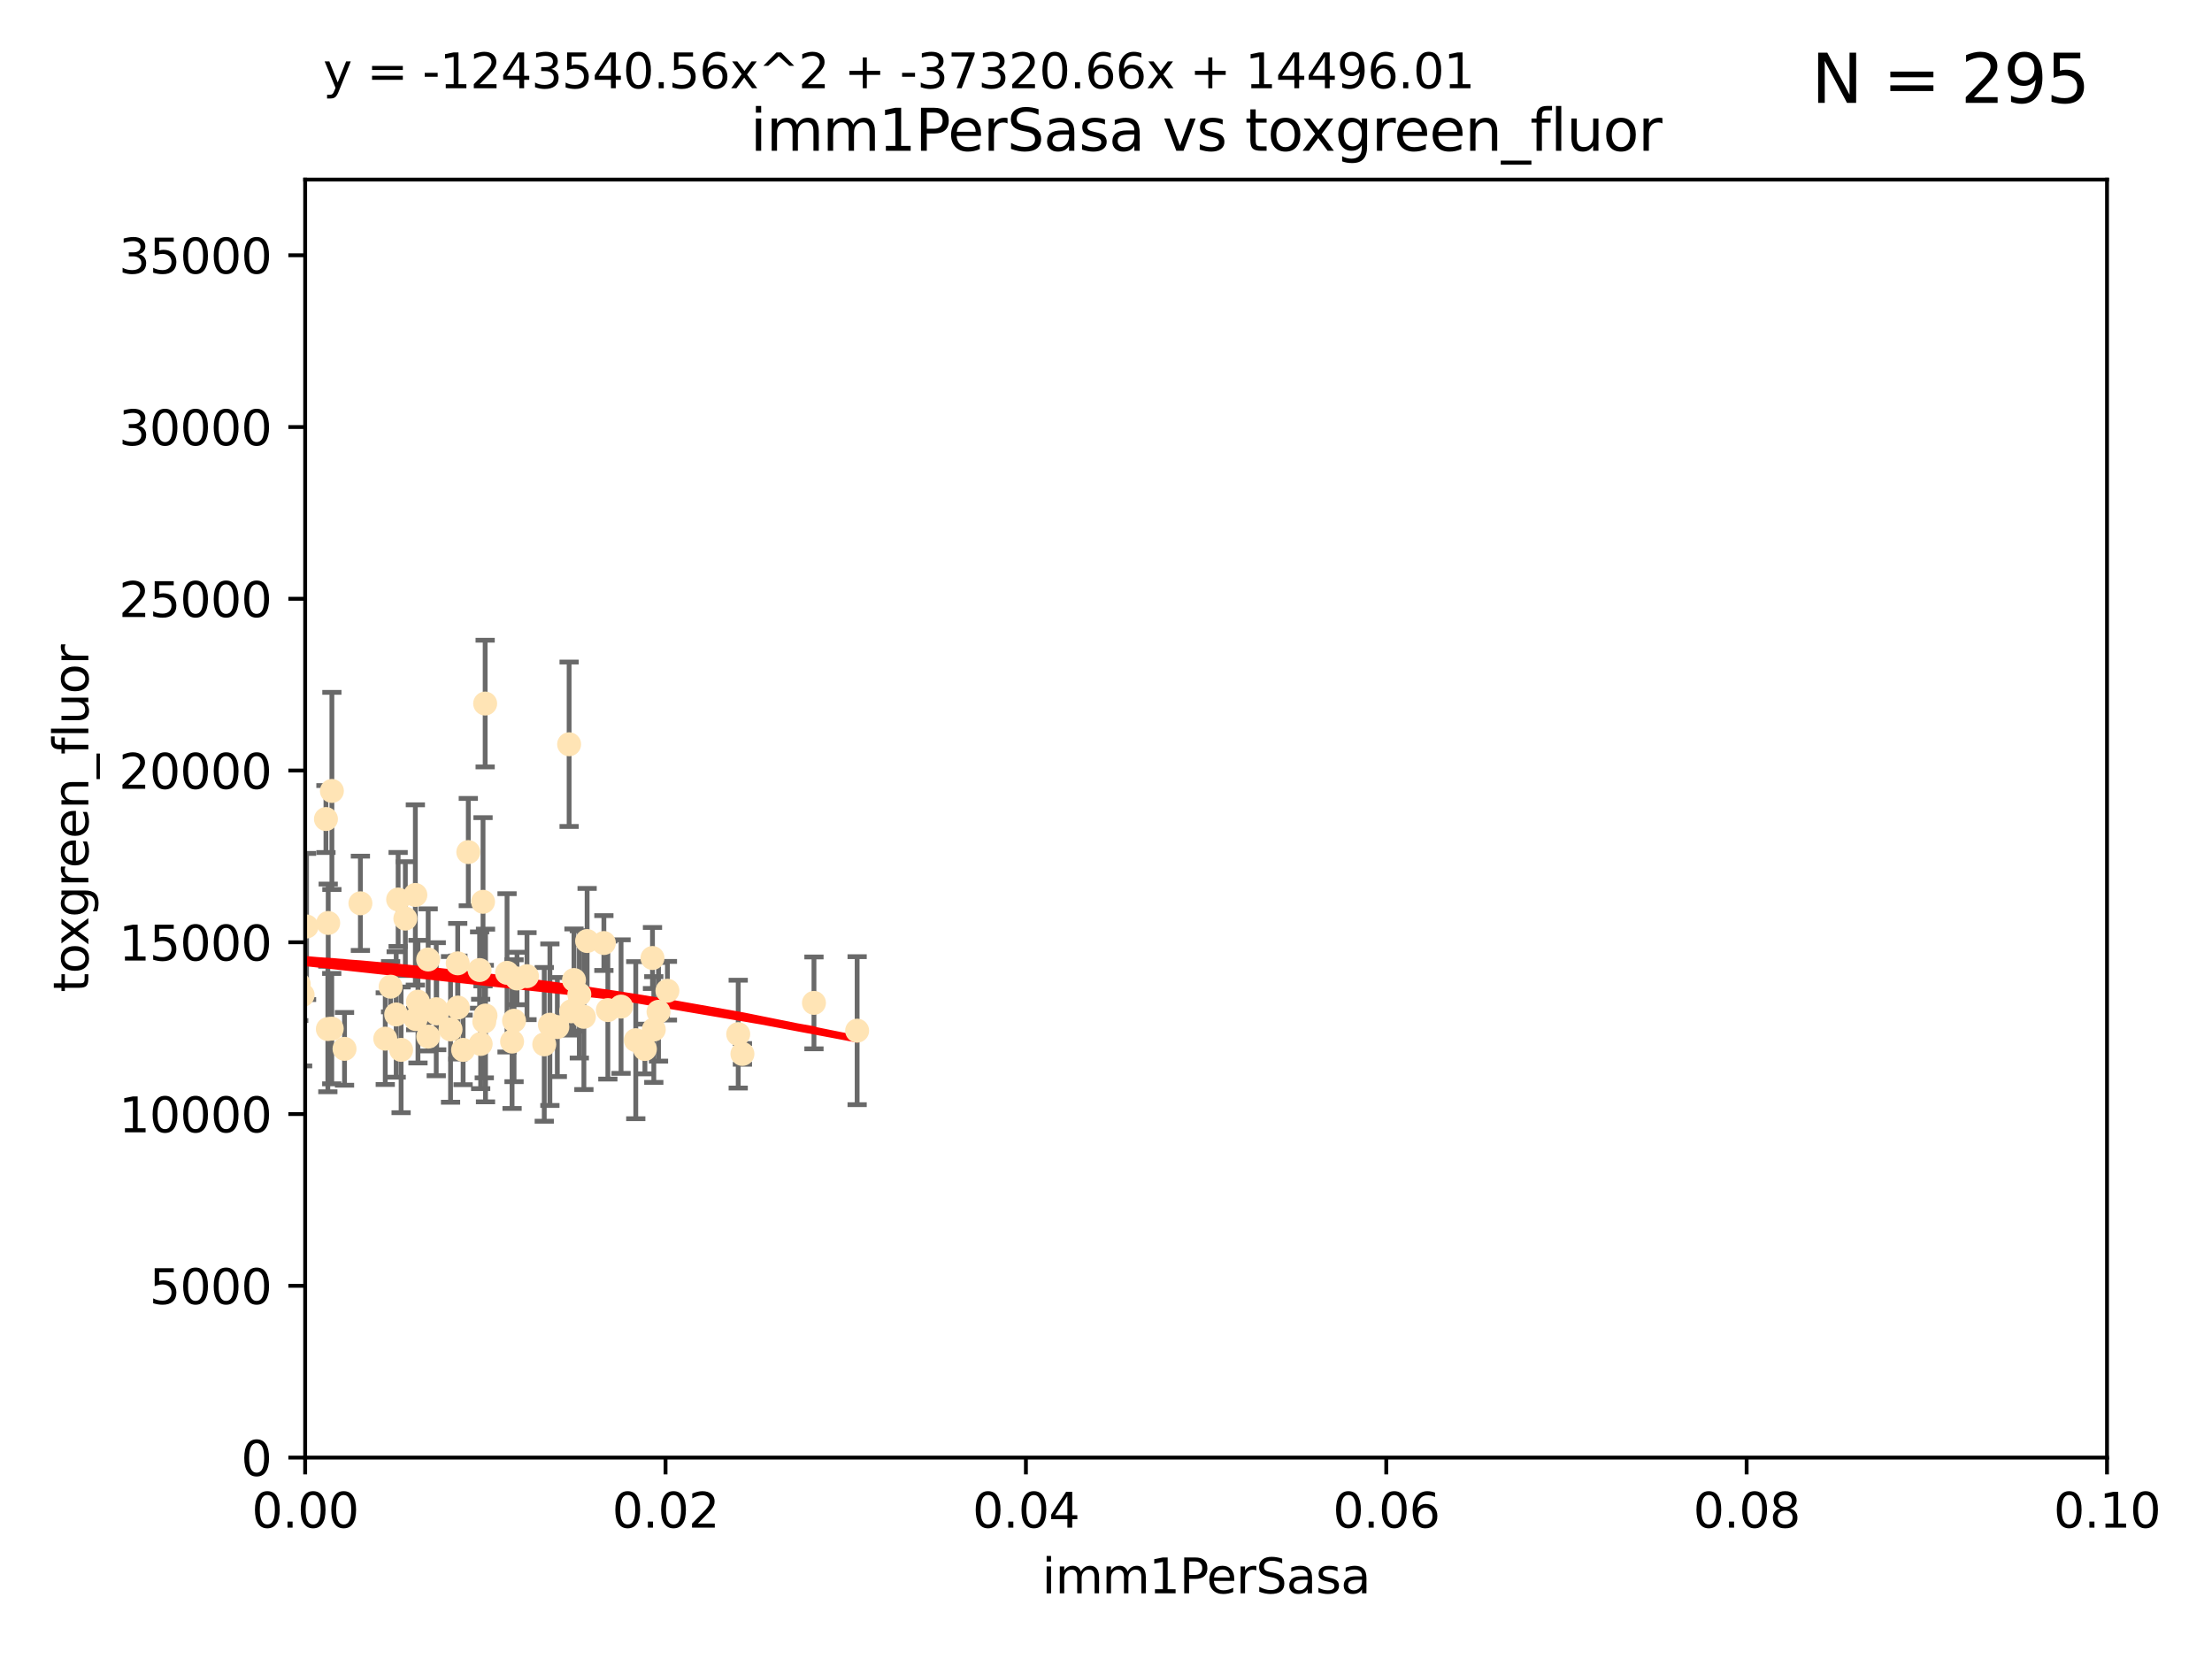 <?xml version="1.0" encoding="utf-8" standalone="no"?>
<!DOCTYPE svg PUBLIC "-//W3C//DTD SVG 1.1//EN"
  "http://www.w3.org/Graphics/SVG/1.1/DTD/svg11.dtd">
<svg xmlns:xlink="http://www.w3.org/1999/xlink" width="460.8pt" height="345.6pt" viewBox="0 0 460.8 345.6" xmlns="http://www.w3.org/2000/svg" version="1.1">
 <defs>
  <style type="text/css">*{stroke-linejoin: round; stroke-linecap: butt}</style>
 </defs>
 <g id="figure_1">
  <g id="patch_1">
   <path d="M 0 345.6 
L 460.8 345.6 
L 460.8 0 
L 0 0 
z
" style="fill: #ffffff"/>
  </g>
  <g id="axes_1">
   <g id="patch_2">
    <path d="M 63.571 303.64 
L 438.93 303.64 
L 438.93 37.411 
L 63.571 37.411 
z
" style="fill: #ffffff"/>
   </g>
   <g id="PathCollection_1">
    <defs>
     <path id="m66496fc791" d="M 0 1.118 
C 0.297 1.118 0.581 1 0.791 0.791 
C 1 0.581 1.118 0.297 1.118 0 
C 1.118 -0.297 1 -0.581 0.791 -0.791 
C 0.581 -1 0.297 -1.118 0 -1.118 
C -0.297 -1.118 -0.581 -1 -0.791 -0.791 
C -1 -0.581 -1.118 -0.297 -1.118 0 
C -1.118 0.297 -1 0.581 -0.791 0.791 
C -0.581 1 -0.297 1.118 0 1.118 
z
" style="stroke: #ffe4b5"/>
    </defs>
    <g clip-path="url(#p5ee6ddfc79)">
     <use xlink:href="#m66496fc791" x="57.015" y="164.469" style="fill: #ffe4b5; stroke: #ffe4b5"/>
     <use xlink:href="#m66496fc791" x="71.772" y="218.495" style="fill: #ffe4b5; stroke: #ffe4b5"/>
     <use xlink:href="#m66496fc791" x="40.517" y="194.345" style="fill: #ffe4b5; stroke: #ffe4b5"/>
     <use xlink:href="#m66496fc791" x="54.785" y="178.555" style="fill: #ffe4b5; stroke: #ffe4b5"/>
     <use xlink:href="#m66496fc791" x="53.188" y="215.941" style="fill: #ffe4b5; stroke: #ffe4b5"/>
     <use xlink:href="#m66496fc791" x="75.079" y="188.175" style="fill: #ffe4b5; stroke: #ffe4b5"/>
     <use xlink:href="#m66496fc791" x="83.557" y="218.702" style="fill: #ffe4b5; stroke: #ffe4b5"/>
     <use xlink:href="#m66496fc791" x="57.225" y="191.695" style="fill: #ffe4b5; stroke: #ffe4b5"/>
     <use xlink:href="#m66496fc791" x="90.877" y="210.238" style="fill: #ffe4b5; stroke: #ffe4b5"/>
     <use xlink:href="#m66496fc791" x="62.236" y="205.03" style="fill: #ffe4b5; stroke: #ffe4b5"/>
     <use xlink:href="#m66496fc791" x="52.332" y="215.588" style="fill: #ffe4b5; stroke: #ffe4b5"/>
     <use xlink:href="#m66496fc791" x="82.94" y="187.381" style="fill: #ffe4b5; stroke: #ffe4b5"/>
     <use xlink:href="#m66496fc791" x="67.9" y="170.618" style="fill: #ffe4b5; stroke: #ffe4b5"/>
     <use xlink:href="#m66496fc791" x="90.975" y="211.111" style="fill: #ffe4b5; stroke: #ffe4b5"/>
     <use xlink:href="#m66496fc791" x="81.373" y="205.548" style="fill: #ffe4b5; stroke: #ffe4b5"/>
     <use xlink:href="#m66496fc791" x="89.197" y="199.882" style="fill: #ffe4b5; stroke: #ffe4b5"/>
     <use xlink:href="#m66496fc791" x="101.141" y="211.549" style="fill: #ffe4b5; stroke: #ffe4b5"/>
     <use xlink:href="#m66496fc791" x="63.044" y="207.272" style="fill: #ffe4b5; stroke: #ffe4b5"/>
     <use xlink:href="#m66496fc791" x="63.861" y="193.001" style="fill: #ffe4b5; stroke: #ffe4b5"/>
     <use xlink:href="#m66496fc791" x="89.212" y="215.945" style="fill: #ffe4b5; stroke: #ffe4b5"/>
     <use xlink:href="#m66496fc791" x="122.307" y="196.034" style="fill: #ffe4b5; stroke: #ffe4b5"/>
     <use xlink:href="#m66496fc791" x="68.371" y="192.271" style="fill: #ffe4b5; stroke: #ffe4b5"/>
     <use xlink:href="#m66496fc791" x="118.558" y="155.042" style="fill: #ffe4b5; stroke: #ffe4b5"/>
     <use xlink:href="#m66496fc791" x="99.911" y="202.079" style="fill: #ffe4b5; stroke: #ffe4b5"/>
     <use xlink:href="#m66496fc791" x="100.885" y="212.81" style="fill: #ffe4b5; stroke: #ffe4b5"/>
     <use xlink:href="#m66496fc791" x="135.925" y="199.568" style="fill: #ffe4b5; stroke: #ffe4b5"/>
     <use xlink:href="#m66496fc791" x="86.601" y="212.281" style="fill: #ffe4b5; stroke: #ffe4b5"/>
     <use xlink:href="#m66496fc791" x="120.685" y="207.149" style="fill: #ffe4b5; stroke: #ffe4b5"/>
     <use xlink:href="#m66496fc791" x="87.071" y="208.663" style="fill: #ffe4b5; stroke: #ffe4b5"/>
     <use xlink:href="#m66496fc791" x="84.442" y="191.361" style="fill: #ffe4b5; stroke: #ffe4b5"/>
     <use xlink:href="#m66496fc791" x="100.132" y="217.472" style="fill: #ffe4b5; stroke: #ffe4b5"/>
     <use xlink:href="#m66496fc791" x="96.474" y="218.71" style="fill: #ffe4b5; stroke: #ffe4b5"/>
     <use xlink:href="#m66496fc791" x="107.703" y="203.836" style="fill: #ffe4b5; stroke: #ffe4b5"/>
     <use xlink:href="#m66496fc791" x="80.257" y="216.371" style="fill: #ffe4b5; stroke: #ffe4b5"/>
     <use xlink:href="#m66496fc791" x="116.102" y="213.954" style="fill: #ffe4b5; stroke: #ffe4b5"/>
     <use xlink:href="#m66496fc791" x="93.857" y="214.438" style="fill: #ffe4b5; stroke: #ffe4b5"/>
     <use xlink:href="#m66496fc791" x="68.296" y="214.367" style="fill: #ffe4b5; stroke: #ffe4b5"/>
     <use xlink:href="#m66496fc791" x="105.627" y="202.659" style="fill: #ffe4b5; stroke: #ffe4b5"/>
     <use xlink:href="#m66496fc791" x="101.067" y="146.565" style="fill: #ffe4b5; stroke: #ffe4b5"/>
     <use xlink:href="#m66496fc791" x="95.352" y="200.681" style="fill: #ffe4b5; stroke: #ffe4b5"/>
     <use xlink:href="#m66496fc791" x="100.625" y="187.862" style="fill: #ffe4b5; stroke: #ffe4b5"/>
     <use xlink:href="#m66496fc791" x="106.676" y="216.977" style="fill: #ffe4b5; stroke: #ffe4b5"/>
     <use xlink:href="#m66496fc791" x="69.139" y="164.766" style="fill: #ffe4b5; stroke: #ffe4b5"/>
     <use xlink:href="#m66496fc791" x="82.534" y="211.331" style="fill: #ffe4b5; stroke: #ffe4b5"/>
     <use xlink:href="#m66496fc791" x="118.986" y="210.674" style="fill: #ffe4b5; stroke: #ffe4b5"/>
     <use xlink:href="#m66496fc791" x="113.38" y="217.558" style="fill: #ffe4b5; stroke: #ffe4b5"/>
     <use xlink:href="#m66496fc791" x="50.438" y="219.394" style="fill: #ffe4b5; stroke: #ffe4b5"/>
     <use xlink:href="#m66496fc791" x="137.18" y="210.774" style="fill: #ffe4b5; stroke: #ffe4b5"/>
     <use xlink:href="#m66496fc791" x="86.526" y="186.434" style="fill: #ffe4b5; stroke: #ffe4b5"/>
     <use xlink:href="#m66496fc791" x="109.782" y="203.351" style="fill: #ffe4b5; stroke: #ffe4b5"/>
     <use xlink:href="#m66496fc791" x="69.109" y="214.285" style="fill: #ffe4b5; stroke: #ffe4b5"/>
     <use xlink:href="#m66496fc791" x="97.555" y="177.503" style="fill: #ffe4b5; stroke: #ffe4b5"/>
     <use xlink:href="#m66496fc791" x="107.086" y="212.634" style="fill: #ffe4b5; stroke: #ffe4b5"/>
     <use xlink:href="#m66496fc791" x="114.552" y="213.466" style="fill: #ffe4b5; stroke: #ffe4b5"/>
     <use xlink:href="#m66496fc791" x="169.564" y="208.92" style="fill: #ffe4b5; stroke: #ffe4b5"/>
     <use xlink:href="#m66496fc791" x="126.627" y="210.418" style="fill: #ffe4b5; stroke: #ffe4b5"/>
     <use xlink:href="#m66496fc791" x="95.384" y="209.889" style="fill: #ffe4b5; stroke: #ffe4b5"/>
     <use xlink:href="#m66496fc791" x="60.205" y="218.314" style="fill: #ffe4b5; stroke: #ffe4b5"/>
     <use xlink:href="#m66496fc791" x="136.2" y="214.469" style="fill: #ffe4b5; stroke: #ffe4b5"/>
     <use xlink:href="#m66496fc791" x="121.636" y="211.823" style="fill: #ffe4b5; stroke: #ffe4b5"/>
     <use xlink:href="#m66496fc791" x="119.573" y="204.155" style="fill: #ffe4b5; stroke: #ffe4b5"/>
     <use xlink:href="#m66496fc791" x="153.783" y="215.426" style="fill: #ffe4b5; stroke: #ffe4b5"/>
     <use xlink:href="#m66496fc791" x="134.349" y="218.526" style="fill: #ffe4b5; stroke: #ffe4b5"/>
     <use xlink:href="#m66496fc791" x="178.558" y="214.706" style="fill: #ffe4b5; stroke: #ffe4b5"/>
     <use xlink:href="#m66496fc791" x="154.661" y="219.552" style="fill: #ffe4b5; stroke: #ffe4b5"/>
     <use xlink:href="#m66496fc791" x="139.037" y="206.388" style="fill: #ffe4b5; stroke: #ffe4b5"/>
     <use xlink:href="#m66496fc791" x="132.444" y="216.687" style="fill: #ffe4b5; stroke: #ffe4b5"/>
     <use xlink:href="#m66496fc791" x="125.8" y="196.449" style="fill: #ffe4b5; stroke: #ffe4b5"/>
     <use xlink:href="#m66496fc791" x="129.378" y="209.689" style="fill: #ffe4b5; stroke: #ffe4b5"/>
    </g>
   </g>
   <g id="matplotlib.axis_1">
    <g id="xtick_1">
     <g id="line2d_1">
      <defs>
       <path id="m034e945669" d="M 0 0 
L 0 3.5 
" style="stroke: #000000; stroke-width: 0.8"/>
      </defs>
      <g>
       <use xlink:href="#m034e945669" x="63.571" y="303.64" style="stroke: #000000; stroke-width: 0.8"/>
      </g>
     </g>
     <g id="text_1">
      <!-- 0.00 -->
      <g transform="translate(52.438 318.238)scale(0.1 -0.1)">
       <defs>
        <path id="DejaVuSans-30" d="M 2034 4250 
Q 1547 4250 1301 3770 
Q 1056 3291 1056 2328 
Q 1056 1369 1301 889 
Q 1547 409 2034 409 
Q 2525 409 2770 889 
Q 3016 1369 3016 2328 
Q 3016 3291 2770 3770 
Q 2525 4250 2034 4250 
z
M 2034 4750 
Q 2819 4750 3233 4129 
Q 3647 3509 3647 2328 
Q 3647 1150 3233 529 
Q 2819 -91 2034 -91 
Q 1250 -91 836 529 
Q 422 1150 422 2328 
Q 422 3509 836 4129 
Q 1250 4750 2034 4750 
z
" transform="scale(0.016)"/>
        <path id="DejaVuSans-2e" d="M 684 794 
L 1344 794 
L 1344 0 
L 684 0 
L 684 794 
z
" transform="scale(0.016)"/>
       </defs>
       <use xlink:href="#DejaVuSans-30"/>
       <use xlink:href="#DejaVuSans-2e" x="63.623"/>
       <use xlink:href="#DejaVuSans-30" x="95.41"/>
       <use xlink:href="#DejaVuSans-30" x="159.033"/>
      </g>
     </g>
    </g>
    <g id="xtick_2">
     <g id="line2d_2">
      <g>
       <use xlink:href="#m034e945669" x="138.643" y="303.64" style="stroke: #000000; stroke-width: 0.8"/>
      </g>
     </g>
     <g id="text_2">
      <!-- 0.02 -->
      <g transform="translate(127.51 318.238)scale(0.1 -0.1)">
       <defs>
        <path id="DejaVuSans-32" d="M 1228 531 
L 3431 531 
L 3431 0 
L 469 0 
L 469 531 
Q 828 903 1448 1529 
Q 2069 2156 2228 2338 
Q 2531 2678 2651 2914 
Q 2772 3150 2772 3378 
Q 2772 3750 2511 3984 
Q 2250 4219 1831 4219 
Q 1534 4219 1204 4116 
Q 875 4013 500 3803 
L 500 4441 
Q 881 4594 1212 4672 
Q 1544 4750 1819 4750 
Q 2544 4750 2975 4387 
Q 3406 4025 3406 3419 
Q 3406 3131 3298 2873 
Q 3191 2616 2906 2266 
Q 2828 2175 2409 1742 
Q 1991 1309 1228 531 
z
" transform="scale(0.016)"/>
       </defs>
       <use xlink:href="#DejaVuSans-30"/>
       <use xlink:href="#DejaVuSans-2e" x="63.623"/>
       <use xlink:href="#DejaVuSans-30" x="95.41"/>
       <use xlink:href="#DejaVuSans-32" x="159.033"/>
      </g>
     </g>
    </g>
    <g id="xtick_3">
     <g id="line2d_3">
      <g>
       <use xlink:href="#m034e945669" x="213.715" y="303.64" style="stroke: #000000; stroke-width: 0.8"/>
      </g>
     </g>
     <g id="text_3">
      <!-- 0.04 -->
      <g transform="translate(202.582 318.238)scale(0.1 -0.1)">
       <defs>
        <path id="DejaVuSans-34" d="M 2419 4116 
L 825 1625 
L 2419 1625 
L 2419 4116 
z
M 2253 4666 
L 3047 4666 
L 3047 1625 
L 3713 1625 
L 3713 1100 
L 3047 1100 
L 3047 0 
L 2419 0 
L 2419 1100 
L 313 1100 
L 313 1709 
L 2253 4666 
z
" transform="scale(0.016)"/>
       </defs>
       <use xlink:href="#DejaVuSans-30"/>
       <use xlink:href="#DejaVuSans-2e" x="63.623"/>
       <use xlink:href="#DejaVuSans-30" x="95.41"/>
       <use xlink:href="#DejaVuSans-34" x="159.033"/>
      </g>
     </g>
    </g>
    <g id="xtick_4">
     <g id="line2d_4">
      <g>
       <use xlink:href="#m034e945669" x="288.786" y="303.64" style="stroke: #000000; stroke-width: 0.8"/>
      </g>
     </g>
     <g id="text_4">
      <!-- 0.06 -->
      <g transform="translate(277.654 318.238)scale(0.1 -0.1)">
       <defs>
        <path id="DejaVuSans-36" d="M 2113 2584 
Q 1688 2584 1439 2293 
Q 1191 2003 1191 1497 
Q 1191 994 1439 701 
Q 1688 409 2113 409 
Q 2538 409 2786 701 
Q 3034 994 3034 1497 
Q 3034 2003 2786 2293 
Q 2538 2584 2113 2584 
z
M 3366 4563 
L 3366 3988 
Q 3128 4100 2886 4159 
Q 2644 4219 2406 4219 
Q 1781 4219 1451 3797 
Q 1122 3375 1075 2522 
Q 1259 2794 1537 2939 
Q 1816 3084 2150 3084 
Q 2853 3084 3261 2657 
Q 3669 2231 3669 1497 
Q 3669 778 3244 343 
Q 2819 -91 2113 -91 
Q 1303 -91 875 529 
Q 447 1150 447 2328 
Q 447 3434 972 4092 
Q 1497 4750 2381 4750 
Q 2619 4750 2861 4703 
Q 3103 4656 3366 4563 
z
" transform="scale(0.016)"/>
       </defs>
       <use xlink:href="#DejaVuSans-30"/>
       <use xlink:href="#DejaVuSans-2e" x="63.623"/>
       <use xlink:href="#DejaVuSans-30" x="95.41"/>
       <use xlink:href="#DejaVuSans-36" x="159.033"/>
      </g>
     </g>
    </g>
    <g id="xtick_5">
     <g id="line2d_5">
      <g>
       <use xlink:href="#m034e945669" x="363.858" y="303.64" style="stroke: #000000; stroke-width: 0.8"/>
      </g>
     </g>
     <g id="text_5">
      <!-- 0.08 -->
      <g transform="translate(352.725 318.238)scale(0.1 -0.1)">
       <defs>
        <path id="DejaVuSans-38" d="M 2034 2216 
Q 1584 2216 1326 1975 
Q 1069 1734 1069 1313 
Q 1069 891 1326 650 
Q 1584 409 2034 409 
Q 2484 409 2743 651 
Q 3003 894 3003 1313 
Q 3003 1734 2745 1975 
Q 2488 2216 2034 2216 
z
M 1403 2484 
Q 997 2584 770 2862 
Q 544 3141 544 3541 
Q 544 4100 942 4425 
Q 1341 4750 2034 4750 
Q 2731 4750 3128 4425 
Q 3525 4100 3525 3541 
Q 3525 3141 3298 2862 
Q 3072 2584 2669 2484 
Q 3125 2378 3379 2068 
Q 3634 1759 3634 1313 
Q 3634 634 3220 271 
Q 2806 -91 2034 -91 
Q 1263 -91 848 271 
Q 434 634 434 1313 
Q 434 1759 690 2068 
Q 947 2378 1403 2484 
z
M 1172 3481 
Q 1172 3119 1398 2916 
Q 1625 2713 2034 2713 
Q 2441 2713 2670 2916 
Q 2900 3119 2900 3481 
Q 2900 3844 2670 4047 
Q 2441 4250 2034 4250 
Q 1625 4250 1398 4047 
Q 1172 3844 1172 3481 
z
" transform="scale(0.016)"/>
       </defs>
       <use xlink:href="#DejaVuSans-30"/>
       <use xlink:href="#DejaVuSans-2e" x="63.623"/>
       <use xlink:href="#DejaVuSans-30" x="95.41"/>
       <use xlink:href="#DejaVuSans-38" x="159.033"/>
      </g>
     </g>
    </g>
    <g id="xtick_6">
     <g id="line2d_6">
      <g>
       <use xlink:href="#m034e945669" x="438.93" y="303.64" style="stroke: #000000; stroke-width: 0.8"/>
      </g>
     </g>
     <g id="text_6">
      <!-- 0.10 -->
      <g transform="translate(427.797 318.238)scale(0.1 -0.1)">
       <defs>
        <path id="DejaVuSans-31" d="M 794 531 
L 1825 531 
L 1825 4091 
L 703 3866 
L 703 4441 
L 1819 4666 
L 2450 4666 
L 2450 531 
L 3481 531 
L 3481 0 
L 794 0 
L 794 531 
z
" transform="scale(0.016)"/>
       </defs>
       <use xlink:href="#DejaVuSans-30"/>
       <use xlink:href="#DejaVuSans-2e" x="63.623"/>
       <use xlink:href="#DejaVuSans-31" x="95.41"/>
       <use xlink:href="#DejaVuSans-30" x="159.033"/>
      </g>
     </g>
    </g>
    <g id="text_7">
     <!-- imm1PerSasa -->
     <g transform="translate(217.067 331.917)scale(0.1 -0.1)">
      <defs>
       <path id="DejaVuSans-69" d="M 603 3500 
L 1178 3500 
L 1178 0 
L 603 0 
L 603 3500 
z
M 603 4863 
L 1178 4863 
L 1178 4134 
L 603 4134 
L 603 4863 
z
" transform="scale(0.016)"/>
       <path id="DejaVuSans-6d" d="M 3328 2828 
Q 3544 3216 3844 3400 
Q 4144 3584 4550 3584 
Q 5097 3584 5394 3201 
Q 5691 2819 5691 2113 
L 5691 0 
L 5113 0 
L 5113 2094 
Q 5113 2597 4934 2840 
Q 4756 3084 4391 3084 
Q 3944 3084 3684 2787 
Q 3425 2491 3425 1978 
L 3425 0 
L 2847 0 
L 2847 2094 
Q 2847 2600 2669 2842 
Q 2491 3084 2119 3084 
Q 1678 3084 1418 2786 
Q 1159 2488 1159 1978 
L 1159 0 
L 581 0 
L 581 3500 
L 1159 3500 
L 1159 2956 
Q 1356 3278 1631 3431 
Q 1906 3584 2284 3584 
Q 2666 3584 2933 3390 
Q 3200 3197 3328 2828 
z
" transform="scale(0.016)"/>
       <path id="DejaVuSans-50" d="M 1259 4147 
L 1259 2394 
L 2053 2394 
Q 2494 2394 2734 2622 
Q 2975 2850 2975 3272 
Q 2975 3691 2734 3919 
Q 2494 4147 2053 4147 
L 1259 4147 
z
M 628 4666 
L 2053 4666 
Q 2838 4666 3239 4311 
Q 3641 3956 3641 3272 
Q 3641 2581 3239 2228 
Q 2838 1875 2053 1875 
L 1259 1875 
L 1259 0 
L 628 0 
L 628 4666 
z
" transform="scale(0.016)"/>
       <path id="DejaVuSans-65" d="M 3597 1894 
L 3597 1613 
L 953 1613 
Q 991 1019 1311 708 
Q 1631 397 2203 397 
Q 2534 397 2845 478 
Q 3156 559 3463 722 
L 3463 178 
Q 3153 47 2828 -22 
Q 2503 -91 2169 -91 
Q 1331 -91 842 396 
Q 353 884 353 1716 
Q 353 2575 817 3079 
Q 1281 3584 2069 3584 
Q 2775 3584 3186 3129 
Q 3597 2675 3597 1894 
z
M 3022 2063 
Q 3016 2534 2758 2815 
Q 2500 3097 2075 3097 
Q 1594 3097 1305 2825 
Q 1016 2553 972 2059 
L 3022 2063 
z
" transform="scale(0.016)"/>
       <path id="DejaVuSans-72" d="M 2631 2963 
Q 2534 3019 2420 3045 
Q 2306 3072 2169 3072 
Q 1681 3072 1420 2755 
Q 1159 2438 1159 1844 
L 1159 0 
L 581 0 
L 581 3500 
L 1159 3500 
L 1159 2956 
Q 1341 3275 1631 3429 
Q 1922 3584 2338 3584 
Q 2397 3584 2469 3576 
Q 2541 3569 2628 3553 
L 2631 2963 
z
" transform="scale(0.016)"/>
       <path id="DejaVuSans-53" d="M 3425 4513 
L 3425 3897 
Q 3066 4069 2747 4153 
Q 2428 4238 2131 4238 
Q 1616 4238 1336 4038 
Q 1056 3838 1056 3469 
Q 1056 3159 1242 3001 
Q 1428 2844 1947 2747 
L 2328 2669 
Q 3034 2534 3370 2195 
Q 3706 1856 3706 1288 
Q 3706 609 3251 259 
Q 2797 -91 1919 -91 
Q 1588 -91 1214 -16 
Q 841 59 441 206 
L 441 856 
Q 825 641 1194 531 
Q 1563 422 1919 422 
Q 2459 422 2753 634 
Q 3047 847 3047 1241 
Q 3047 1584 2836 1778 
Q 2625 1972 2144 2069 
L 1759 2144 
Q 1053 2284 737 2584 
Q 422 2884 422 3419 
Q 422 4038 858 4394 
Q 1294 4750 2059 4750 
Q 2388 4750 2728 4690 
Q 3069 4631 3425 4513 
z
" transform="scale(0.016)"/>
       <path id="DejaVuSans-61" d="M 2194 1759 
Q 1497 1759 1228 1600 
Q 959 1441 959 1056 
Q 959 750 1161 570 
Q 1363 391 1709 391 
Q 2188 391 2477 730 
Q 2766 1069 2766 1631 
L 2766 1759 
L 2194 1759 
z
M 3341 1997 
L 3341 0 
L 2766 0 
L 2766 531 
Q 2569 213 2275 61 
Q 1981 -91 1556 -91 
Q 1019 -91 701 211 
Q 384 513 384 1019 
Q 384 1609 779 1909 
Q 1175 2209 1959 2209 
L 2766 2209 
L 2766 2266 
Q 2766 2663 2505 2880 
Q 2244 3097 1772 3097 
Q 1472 3097 1187 3025 
Q 903 2953 641 2809 
L 641 3341 
Q 956 3463 1253 3523 
Q 1550 3584 1831 3584 
Q 2591 3584 2966 3190 
Q 3341 2797 3341 1997 
z
" transform="scale(0.016)"/>
       <path id="DejaVuSans-73" d="M 2834 3397 
L 2834 2853 
Q 2591 2978 2328 3040 
Q 2066 3103 1784 3103 
Q 1356 3103 1142 2972 
Q 928 2841 928 2578 
Q 928 2378 1081 2264 
Q 1234 2150 1697 2047 
L 1894 2003 
Q 2506 1872 2764 1633 
Q 3022 1394 3022 966 
Q 3022 478 2636 193 
Q 2250 -91 1575 -91 
Q 1294 -91 989 -36 
Q 684 19 347 128 
L 347 722 
Q 666 556 975 473 
Q 1284 391 1588 391 
Q 1994 391 2212 530 
Q 2431 669 2431 922 
Q 2431 1156 2273 1281 
Q 2116 1406 1581 1522 
L 1381 1569 
Q 847 1681 609 1914 
Q 372 2147 372 2553 
Q 372 3047 722 3315 
Q 1072 3584 1716 3584 
Q 2034 3584 2315 3537 
Q 2597 3491 2834 3397 
z
" transform="scale(0.016)"/>
      </defs>
      <use xlink:href="#DejaVuSans-69"/>
      <use xlink:href="#DejaVuSans-6d" x="27.783"/>
      <use xlink:href="#DejaVuSans-6d" x="125.195"/>
      <use xlink:href="#DejaVuSans-31" x="222.607"/>
      <use xlink:href="#DejaVuSans-50" x="286.23"/>
      <use xlink:href="#DejaVuSans-65" x="342.908"/>
      <use xlink:href="#DejaVuSans-72" x="404.432"/>
      <use xlink:href="#DejaVuSans-53" x="445.545"/>
      <use xlink:href="#DejaVuSans-61" x="509.021"/>
      <use xlink:href="#DejaVuSans-73" x="570.301"/>
      <use xlink:href="#DejaVuSans-61" x="622.4"/>
     </g>
    </g>
   </g>
   <g id="matplotlib.axis_2">
    <g id="ytick_1">
     <g id="line2d_7">
      <defs>
       <path id="m9d1df969be" d="M 0 0 
L -3.5 0 
" style="stroke: #000000; stroke-width: 0.8"/>
      </defs>
      <g>
       <use xlink:href="#m9d1df969be" x="63.571" y="303.64" style="stroke: #000000; stroke-width: 0.8"/>
      </g>
     </g>
     <g id="text_8">
      <!-- 0 -->
      <g transform="translate(50.209 307.439)scale(0.1 -0.1)">
       <use xlink:href="#DejaVuSans-30"/>
      </g>
     </g>
    </g>
    <g id="ytick_2">
     <g id="line2d_8">
      <g>
       <use xlink:href="#m9d1df969be" x="63.571" y="267.859" style="stroke: #000000; stroke-width: 0.8"/>
      </g>
     </g>
     <g id="text_9">
      <!-- 5000 -->
      <g transform="translate(31.121 271.658)scale(0.1 -0.1)">
       <defs>
        <path id="DejaVuSans-35" d="M 691 4666 
L 3169 4666 
L 3169 4134 
L 1269 4134 
L 1269 2991 
Q 1406 3038 1543 3061 
Q 1681 3084 1819 3084 
Q 2600 3084 3056 2656 
Q 3513 2228 3513 1497 
Q 3513 744 3044 326 
Q 2575 -91 1722 -91 
Q 1428 -91 1123 -41 
Q 819 9 494 109 
L 494 744 
Q 775 591 1075 516 
Q 1375 441 1709 441 
Q 2250 441 2565 725 
Q 2881 1009 2881 1497 
Q 2881 1984 2565 2268 
Q 2250 2553 1709 2553 
Q 1456 2553 1204 2497 
Q 953 2441 691 2322 
L 691 4666 
z
" transform="scale(0.016)"/>
       </defs>
       <use xlink:href="#DejaVuSans-35"/>
       <use xlink:href="#DejaVuSans-30" x="63.623"/>
       <use xlink:href="#DejaVuSans-30" x="127.246"/>
       <use xlink:href="#DejaVuSans-30" x="190.869"/>
      </g>
     </g>
    </g>
    <g id="ytick_3">
     <g id="line2d_9">
      <g>
       <use xlink:href="#m9d1df969be" x="63.571" y="232.078" style="stroke: #000000; stroke-width: 0.8"/>
      </g>
     </g>
     <g id="text_10">
      <!-- 10000 -->
      <g transform="translate(24.759 235.878)scale(0.1 -0.1)">
       <use xlink:href="#DejaVuSans-31"/>
       <use xlink:href="#DejaVuSans-30" x="63.623"/>
       <use xlink:href="#DejaVuSans-30" x="127.246"/>
       <use xlink:href="#DejaVuSans-30" x="190.869"/>
       <use xlink:href="#DejaVuSans-30" x="254.492"/>
      </g>
     </g>
    </g>
    <g id="ytick_4">
     <g id="line2d_10">
      <g>
       <use xlink:href="#m9d1df969be" x="63.571" y="196.298" style="stroke: #000000; stroke-width: 0.8"/>
      </g>
     </g>
     <g id="text_11">
      <!-- 15000 -->
      <g transform="translate(24.759 200.097)scale(0.1 -0.1)">
       <use xlink:href="#DejaVuSans-31"/>
       <use xlink:href="#DejaVuSans-35" x="63.623"/>
       <use xlink:href="#DejaVuSans-30" x="127.246"/>
       <use xlink:href="#DejaVuSans-30" x="190.869"/>
       <use xlink:href="#DejaVuSans-30" x="254.492"/>
      </g>
     </g>
    </g>
    <g id="ytick_5">
     <g id="line2d_11">
      <g>
       <use xlink:href="#m9d1df969be" x="63.571" y="160.517" style="stroke: #000000; stroke-width: 0.8"/>
      </g>
     </g>
     <g id="text_12">
      <!-- 20000 -->
      <g transform="translate(24.759 164.316)scale(0.1 -0.1)">
       <use xlink:href="#DejaVuSans-32"/>
       <use xlink:href="#DejaVuSans-30" x="63.623"/>
       <use xlink:href="#DejaVuSans-30" x="127.246"/>
       <use xlink:href="#DejaVuSans-30" x="190.869"/>
       <use xlink:href="#DejaVuSans-30" x="254.492"/>
      </g>
     </g>
    </g>
    <g id="ytick_6">
     <g id="line2d_12">
      <g>
       <use xlink:href="#m9d1df969be" x="63.571" y="124.736" style="stroke: #000000; stroke-width: 0.8"/>
      </g>
     </g>
     <g id="text_13">
      <!-- 25000 -->
      <g transform="translate(24.759 128.535)scale(0.1 -0.1)">
       <use xlink:href="#DejaVuSans-32"/>
       <use xlink:href="#DejaVuSans-35" x="63.623"/>
       <use xlink:href="#DejaVuSans-30" x="127.246"/>
       <use xlink:href="#DejaVuSans-30" x="190.869"/>
       <use xlink:href="#DejaVuSans-30" x="254.492"/>
      </g>
     </g>
    </g>
    <g id="ytick_7">
     <g id="line2d_13">
      <g>
       <use xlink:href="#m9d1df969be" x="63.571" y="88.955" style="stroke: #000000; stroke-width: 0.8"/>
      </g>
     </g>
     <g id="text_14">
      <!-- 30000 -->
      <g transform="translate(24.759 92.754)scale(0.1 -0.1)">
       <defs>
        <path id="DejaVuSans-33" d="M 2597 2516 
Q 3050 2419 3304 2112 
Q 3559 1806 3559 1356 
Q 3559 666 3084 287 
Q 2609 -91 1734 -91 
Q 1441 -91 1130 -33 
Q 819 25 488 141 
L 488 750 
Q 750 597 1062 519 
Q 1375 441 1716 441 
Q 2309 441 2620 675 
Q 2931 909 2931 1356 
Q 2931 1769 2642 2001 
Q 2353 2234 1838 2234 
L 1294 2234 
L 1294 2753 
L 1863 2753 
Q 2328 2753 2575 2939 
Q 2822 3125 2822 3475 
Q 2822 3834 2567 4026 
Q 2313 4219 1838 4219 
Q 1578 4219 1281 4162 
Q 984 4106 628 3988 
L 628 4550 
Q 988 4650 1302 4700 
Q 1616 4750 1894 4750 
Q 2613 4750 3031 4423 
Q 3450 4097 3450 3541 
Q 3450 3153 3228 2886 
Q 3006 2619 2597 2516 
z
" transform="scale(0.016)"/>
       </defs>
       <use xlink:href="#DejaVuSans-33"/>
       <use xlink:href="#DejaVuSans-30" x="63.623"/>
       <use xlink:href="#DejaVuSans-30" x="127.246"/>
       <use xlink:href="#DejaVuSans-30" x="190.869"/>
       <use xlink:href="#DejaVuSans-30" x="254.492"/>
      </g>
     </g>
    </g>
    <g id="ytick_8">
     <g id="line2d_14">
      <g>
       <use xlink:href="#m9d1df969be" x="63.571" y="53.174" style="stroke: #000000; stroke-width: 0.8"/>
      </g>
     </g>
     <g id="text_15">
      <!-- 35000 -->
      <g transform="translate(24.759 56.974)scale(0.1 -0.1)">
       <use xlink:href="#DejaVuSans-33"/>
       <use xlink:href="#DejaVuSans-35" x="63.623"/>
       <use xlink:href="#DejaVuSans-30" x="127.246"/>
       <use xlink:href="#DejaVuSans-30" x="190.869"/>
       <use xlink:href="#DejaVuSans-30" x="254.492"/>
      </g>
     </g>
    </g>
    <g id="text_16">
     <!-- toxgreen_fluor -->
     <g transform="translate(18.401 206.72)rotate(-90)scale(0.1 -0.1)">
      <defs>
       <path id="DejaVuSans-74" d="M 1172 4494 
L 1172 3500 
L 2356 3500 
L 2356 3053 
L 1172 3053 
L 1172 1153 
Q 1172 725 1289 603 
Q 1406 481 1766 481 
L 2356 481 
L 2356 0 
L 1766 0 
Q 1100 0 847 248 
Q 594 497 594 1153 
L 594 3053 
L 172 3053 
L 172 3500 
L 594 3500 
L 594 4494 
L 1172 4494 
z
" transform="scale(0.016)"/>
       <path id="DejaVuSans-6f" d="M 1959 3097 
Q 1497 3097 1228 2736 
Q 959 2375 959 1747 
Q 959 1119 1226 758 
Q 1494 397 1959 397 
Q 2419 397 2687 759 
Q 2956 1122 2956 1747 
Q 2956 2369 2687 2733 
Q 2419 3097 1959 3097 
z
M 1959 3584 
Q 2709 3584 3137 3096 
Q 3566 2609 3566 1747 
Q 3566 888 3137 398 
Q 2709 -91 1959 -91 
Q 1206 -91 779 398 
Q 353 888 353 1747 
Q 353 2609 779 3096 
Q 1206 3584 1959 3584 
z
" transform="scale(0.016)"/>
       <path id="DejaVuSans-78" d="M 3513 3500 
L 2247 1797 
L 3578 0 
L 2900 0 
L 1881 1375 
L 863 0 
L 184 0 
L 1544 1831 
L 300 3500 
L 978 3500 
L 1906 2253 
L 2834 3500 
L 3513 3500 
z
" transform="scale(0.016)"/>
       <path id="DejaVuSans-67" d="M 2906 1791 
Q 2906 2416 2648 2759 
Q 2391 3103 1925 3103 
Q 1463 3103 1205 2759 
Q 947 2416 947 1791 
Q 947 1169 1205 825 
Q 1463 481 1925 481 
Q 2391 481 2648 825 
Q 2906 1169 2906 1791 
z
M 3481 434 
Q 3481 -459 3084 -895 
Q 2688 -1331 1869 -1331 
Q 1566 -1331 1297 -1286 
Q 1028 -1241 775 -1147 
L 775 -588 
Q 1028 -725 1275 -790 
Q 1522 -856 1778 -856 
Q 2344 -856 2625 -561 
Q 2906 -266 2906 331 
L 2906 616 
Q 2728 306 2450 153 
Q 2172 0 1784 0 
Q 1141 0 747 490 
Q 353 981 353 1791 
Q 353 2603 747 3093 
Q 1141 3584 1784 3584 
Q 2172 3584 2450 3431 
Q 2728 3278 2906 2969 
L 2906 3500 
L 3481 3500 
L 3481 434 
z
" transform="scale(0.016)"/>
       <path id="DejaVuSans-6e" d="M 3513 2113 
L 3513 0 
L 2938 0 
L 2938 2094 
Q 2938 2591 2744 2837 
Q 2550 3084 2163 3084 
Q 1697 3084 1428 2787 
Q 1159 2491 1159 1978 
L 1159 0 
L 581 0 
L 581 3500 
L 1159 3500 
L 1159 2956 
Q 1366 3272 1645 3428 
Q 1925 3584 2291 3584 
Q 2894 3584 3203 3211 
Q 3513 2838 3513 2113 
z
" transform="scale(0.016)"/>
       <path id="DejaVuSans-5f" d="M 3263 -1063 
L 3263 -1509 
L -63 -1509 
L -63 -1063 
L 3263 -1063 
z
" transform="scale(0.016)"/>
       <path id="DejaVuSans-66" d="M 2375 4863 
L 2375 4384 
L 1825 4384 
Q 1516 4384 1395 4259 
Q 1275 4134 1275 3809 
L 1275 3500 
L 2222 3500 
L 2222 3053 
L 1275 3053 
L 1275 0 
L 697 0 
L 697 3053 
L 147 3053 
L 147 3500 
L 697 3500 
L 697 3744 
Q 697 4328 969 4595 
Q 1241 4863 1831 4863 
L 2375 4863 
z
" transform="scale(0.016)"/>
       <path id="DejaVuSans-6c" d="M 603 4863 
L 1178 4863 
L 1178 0 
L 603 0 
L 603 4863 
z
" transform="scale(0.016)"/>
       <path id="DejaVuSans-75" d="M 544 1381 
L 544 3500 
L 1119 3500 
L 1119 1403 
Q 1119 906 1312 657 
Q 1506 409 1894 409 
Q 2359 409 2629 706 
Q 2900 1003 2900 1516 
L 2900 3500 
L 3475 3500 
L 3475 0 
L 2900 0 
L 2900 538 
Q 2691 219 2414 64 
Q 2138 -91 1772 -91 
Q 1169 -91 856 284 
Q 544 659 544 1381 
z
M 1991 3584 
L 1991 3584 
z
" transform="scale(0.016)"/>
      </defs>
      <use xlink:href="#DejaVuSans-74"/>
      <use xlink:href="#DejaVuSans-6f" x="39.209"/>
      <use xlink:href="#DejaVuSans-78" x="97.266"/>
      <use xlink:href="#DejaVuSans-67" x="156.445"/>
      <use xlink:href="#DejaVuSans-72" x="219.922"/>
      <use xlink:href="#DejaVuSans-65" x="258.785"/>
      <use xlink:href="#DejaVuSans-65" x="320.309"/>
      <use xlink:href="#DejaVuSans-6e" x="381.832"/>
      <use xlink:href="#DejaVuSans-5f" x="445.211"/>
      <use xlink:href="#DejaVuSans-66" x="495.211"/>
      <use xlink:href="#DejaVuSans-6c" x="530.416"/>
      <use xlink:href="#DejaVuSans-75" x="558.199"/>
      <use xlink:href="#DejaVuSans-6f" x="621.578"/>
      <use xlink:href="#DejaVuSans-72" x="682.76"/>
     </g>
    </g>
   </g>
   <g id="LineCollection_1">
    <path d="M 57.015 176.077 
L 57.015 152.861 
" clip-path="url(#p5ee6ddfc79)" style="fill: none; stroke: #696969"/>
    <path d="M 71.772 226.066 
L 71.772 210.923 
" clip-path="url(#p5ee6ddfc79)" style="fill: none; stroke: #696969"/>
    <path d="M 40.517 202.31 
L 40.517 186.38 
" clip-path="url(#p5ee6ddfc79)" style="fill: none; stroke: #696969"/>
    <path d="M 54.785 190.445 
L 54.785 166.665 
" clip-path="url(#p5ee6ddfc79)" style="fill: none; stroke: #696969"/>
    <path d="M 53.188 226.412 
L 53.188 205.471 
" clip-path="url(#p5ee6ddfc79)" style="fill: none; stroke: #696969"/>
    <path d="M 75.079 197.995 
L 75.079 178.355 
" clip-path="url(#p5ee6ddfc79)" style="fill: none; stroke: #696969"/>
    <path d="M 83.557 231.795 
L 83.557 205.61 
" clip-path="url(#p5ee6ddfc79)" style="fill: none; stroke: #696969"/>
    <path d="M 57.225 204.322 
L 57.225 179.068 
" clip-path="url(#p5ee6ddfc79)" style="fill: none; stroke: #696969"/>
    <path d="M 90.877 224.095 
L 90.877 196.38 
" clip-path="url(#p5ee6ddfc79)" style="fill: none; stroke: #696969"/>
    <path d="M 62.236 212.597 
L 62.236 197.463 
" clip-path="url(#p5ee6ddfc79)" style="fill: none; stroke: #696969"/>
    <path d="M 52.332 232.654 
L 52.332 198.522 
" clip-path="url(#p5ee6ddfc79)" style="fill: none; stroke: #696969"/>
    <path d="M 82.94 197.173 
L 82.94 177.588 
" clip-path="url(#p5ee6ddfc79)" style="fill: none; stroke: #696969"/>
    <path d="M 67.9 177.592 
L 67.9 163.645 
" clip-path="url(#p5ee6ddfc79)" style="fill: none; stroke: #696969"/>
    <path d="M 90.975 218.682 
L 90.975 203.541 
" clip-path="url(#p5ee6ddfc79)" style="fill: none; stroke: #696969"/>
    <path d="M 81.373 210.788 
L 81.373 200.309 
" clip-path="url(#p5ee6ddfc79)" style="fill: none; stroke: #696969"/>
    <path d="M 89.197 210.43 
L 89.197 189.334 
" clip-path="url(#p5ee6ddfc79)" style="fill: none; stroke: #696969"/>
    <path d="M 101.141 229.537 
L 101.141 193.562 
" clip-path="url(#p5ee6ddfc79)" style="fill: none; stroke: #696969"/>
    <path d="M 63.044 222.054 
L 63.044 192.49 
" clip-path="url(#p5ee6ddfc79)" style="fill: none; stroke: #696969"/>
    <path d="M 63.861 208.22 
L 63.861 177.781 
" clip-path="url(#p5ee6ddfc79)" style="fill: none; stroke: #696969"/>
    <path d="M 89.212 218.93 
L 89.212 212.959 
" clip-path="url(#p5ee6ddfc79)" style="fill: none; stroke: #696969"/>
    <path d="M 122.307 206.993 
L 122.307 185.076 
" clip-path="url(#p5ee6ddfc79)" style="fill: none; stroke: #696969"/>
    <path d="M 68.371 200.379 
L 68.371 184.164 
" clip-path="url(#p5ee6ddfc79)" style="fill: none; stroke: #696969"/>
    <path d="M 118.558 172.168 
L 118.558 137.917 
" clip-path="url(#p5ee6ddfc79)" style="fill: none; stroke: #696969"/>
    <path d="M 99.911 210.026 
L 99.911 194.131 
" clip-path="url(#p5ee6ddfc79)" style="fill: none; stroke: #696969"/>
    <path d="M 100.885 224.535 
L 100.885 201.085 
" clip-path="url(#p5ee6ddfc79)" style="fill: none; stroke: #696969"/>
    <path d="M 135.925 205.923 
L 135.925 193.213 
" clip-path="url(#p5ee6ddfc79)" style="fill: none; stroke: #696969"/>
    <path d="M 86.601 214.519 
L 86.601 210.043 
" clip-path="url(#p5ee6ddfc79)" style="fill: none; stroke: #696969"/>
    <path d="M 120.685 220.407 
L 120.685 193.891 
" clip-path="url(#p5ee6ddfc79)" style="fill: none; stroke: #696969"/>
    <path d="M 87.071 221.435 
L 87.071 195.892 
" clip-path="url(#p5ee6ddfc79)" style="fill: none; stroke: #696969"/>
    <path d="M 84.442 203.209 
L 84.442 179.513 
" clip-path="url(#p5ee6ddfc79)" style="fill: none; stroke: #696969"/>
    <path d="M 100.132 226.781 
L 100.132 208.164 
" clip-path="url(#p5ee6ddfc79)" style="fill: none; stroke: #696969"/>
    <path d="M 96.474 225.957 
L 96.474 211.463 
" clip-path="url(#p5ee6ddfc79)" style="fill: none; stroke: #696969"/>
    <path d="M 107.703 209.301 
L 107.703 198.372 
" clip-path="url(#p5ee6ddfc79)" style="fill: none; stroke: #696969"/>
    <path d="M 80.257 225.922 
L 80.257 206.819 
" clip-path="url(#p5ee6ddfc79)" style="fill: none; stroke: #696969"/>
    <path d="M 116.102 224.271 
L 116.102 203.636 
" clip-path="url(#p5ee6ddfc79)" style="fill: none; stroke: #696969"/>
    <path d="M 93.857 229.612 
L 93.857 199.264 
" clip-path="url(#p5ee6ddfc79)" style="fill: none; stroke: #696969"/>
    <path d="M 68.296 227.436 
L 68.296 201.297 
" clip-path="url(#p5ee6ddfc79)" style="fill: none; stroke: #696969"/>
    <path d="M 105.627 219.15 
L 105.627 186.169 
" clip-path="url(#p5ee6ddfc79)" style="fill: none; stroke: #696969"/>
    <path d="M 101.067 159.763 
L 101.067 133.366 
" clip-path="url(#p5ee6ddfc79)" style="fill: none; stroke: #696969"/>
    <path d="M 95.352 209.001 
L 95.352 192.362 
" clip-path="url(#p5ee6ddfc79)" style="fill: none; stroke: #696969"/>
    <path d="M 100.625 205.39 
L 100.625 170.334 
" clip-path="url(#p5ee6ddfc79)" style="fill: none; stroke: #696969"/>
    <path d="M 106.676 230.911 
L 106.676 203.043 
" clip-path="url(#p5ee6ddfc79)" style="fill: none; stroke: #696969"/>
    <path d="M 69.139 185.301 
L 69.139 144.231 
" clip-path="url(#p5ee6ddfc79)" style="fill: none; stroke: #696969"/>
    <path d="M 82.534 224.398 
L 82.534 198.263 
" clip-path="url(#p5ee6ddfc79)" style="fill: none; stroke: #696969"/>
    <path d="M 118.986 215.623 
L 118.986 205.726 
" clip-path="url(#p5ee6ddfc79)" style="fill: none; stroke: #696969"/>
    <path d="M 113.38 233.57 
L 113.38 201.546 
" clip-path="url(#p5ee6ddfc79)" style="fill: none; stroke: #696969"/>
    <path d="M 50.438 231.233 
L 50.438 207.554 
" clip-path="url(#p5ee6ddfc79)" style="fill: none; stroke: #696969"/>
    <path d="M 137.18 221.051 
L 137.18 200.496 
" clip-path="url(#p5ee6ddfc79)" style="fill: none; stroke: #696969"/>
    <path d="M 86.526 205.211 
L 86.526 167.657 
" clip-path="url(#p5ee6ddfc79)" style="fill: none; stroke: #696969"/>
    <path d="M 109.782 212.411 
L 109.782 194.292 
" clip-path="url(#p5ee6ddfc79)" style="fill: none; stroke: #696969"/>
    <path d="M 69.109 225.781 
L 69.109 202.789 
" clip-path="url(#p5ee6ddfc79)" style="fill: none; stroke: #696969"/>
    <path d="M 97.555 188.678 
L 97.555 166.329 
" clip-path="url(#p5ee6ddfc79)" style="fill: none; stroke: #696969"/>
    <path d="M 107.086 225.332 
L 107.086 199.936 
" clip-path="url(#p5ee6ddfc79)" style="fill: none; stroke: #696969"/>
    <path d="M 114.552 230.291 
L 114.552 196.641 
" clip-path="url(#p5ee6ddfc79)" style="fill: none; stroke: #696969"/>
    <path d="M 169.564 218.484 
L 169.564 199.356 
" clip-path="url(#p5ee6ddfc79)" style="fill: none; stroke: #696969"/>
    <path d="M 126.627 224.792 
L 126.627 196.045 
" clip-path="url(#p5ee6ddfc79)" style="fill: none; stroke: #696969"/>
    <path d="M 95.384 220.617 
L 95.384 199.161 
" clip-path="url(#p5ee6ddfc79)" style="fill: none; stroke: #696969"/>
    <path d="M 60.205 222.483 
L 60.205 214.146 
" clip-path="url(#p5ee6ddfc79)" style="fill: none; stroke: #696969"/>
    <path d="M 136.2 225.487 
L 136.2 203.451 
" clip-path="url(#p5ee6ddfc79)" style="fill: none; stroke: #696969"/>
    <path d="M 121.636 226.97 
L 121.636 196.675 
" clip-path="url(#p5ee6ddfc79)" style="fill: none; stroke: #696969"/>
    <path d="M 119.573 214.795 
L 119.573 193.515 
" clip-path="url(#p5ee6ddfc79)" style="fill: none; stroke: #696969"/>
    <path d="M 153.783 226.655 
L 153.783 204.197 
" clip-path="url(#p5ee6ddfc79)" style="fill: none; stroke: #696969"/>
    <path d="M 134.349 223.702 
L 134.349 213.35 
" clip-path="url(#p5ee6ddfc79)" style="fill: none; stroke: #696969"/>
    <path d="M 178.558 230.12 
L 178.558 199.291 
" clip-path="url(#p5ee6ddfc79)" style="fill: none; stroke: #696969"/>
    <path d="M 154.661 221.709 
L 154.661 217.396 
" clip-path="url(#p5ee6ddfc79)" style="fill: none; stroke: #696969"/>
    <path d="M 139.037 212.492 
L 139.037 200.284 
" clip-path="url(#p5ee6ddfc79)" style="fill: none; stroke: #696969"/>
    <path d="M 132.444 233.046 
L 132.444 200.328 
" clip-path="url(#p5ee6ddfc79)" style="fill: none; stroke: #696969"/>
    <path d="M 125.8 202.16 
L 125.8 190.737 
" clip-path="url(#p5ee6ddfc79)" style="fill: none; stroke: #696969"/>
    <path d="M 129.378 223.602 
L 129.378 195.776 
" clip-path="url(#p5ee6ddfc79)" style="fill: none; stroke: #696969"/>
   </g>
   <g id="line2d_15">
    <defs>
     <path id="m6e4175acd3" d="M 2 0 
L -2 -0 
" style="stroke: #696969"/>
    </defs>
    <g clip-path="url(#p5ee6ddfc79)">
     <use xlink:href="#m6e4175acd3" x="57.015" y="176.077" style="fill: #696969; stroke: #696969"/>
     <use xlink:href="#m6e4175acd3" x="71.772" y="226.066" style="fill: #696969; stroke: #696969"/>
     <use xlink:href="#m6e4175acd3" x="40.517" y="202.31" style="fill: #696969; stroke: #696969"/>
     <use xlink:href="#m6e4175acd3" x="54.785" y="190.445" style="fill: #696969; stroke: #696969"/>
     <use xlink:href="#m6e4175acd3" x="53.188" y="226.412" style="fill: #696969; stroke: #696969"/>
     <use xlink:href="#m6e4175acd3" x="75.079" y="197.995" style="fill: #696969; stroke: #696969"/>
     <use xlink:href="#m6e4175acd3" x="83.557" y="231.795" style="fill: #696969; stroke: #696969"/>
     <use xlink:href="#m6e4175acd3" x="57.225" y="204.322" style="fill: #696969; stroke: #696969"/>
     <use xlink:href="#m6e4175acd3" x="90.877" y="224.095" style="fill: #696969; stroke: #696969"/>
     <use xlink:href="#m6e4175acd3" x="62.236" y="212.597" style="fill: #696969; stroke: #696969"/>
     <use xlink:href="#m6e4175acd3" x="52.332" y="232.654" style="fill: #696969; stroke: #696969"/>
     <use xlink:href="#m6e4175acd3" x="82.94" y="197.173" style="fill: #696969; stroke: #696969"/>
     <use xlink:href="#m6e4175acd3" x="67.9" y="177.592" style="fill: #696969; stroke: #696969"/>
     <use xlink:href="#m6e4175acd3" x="90.975" y="218.682" style="fill: #696969; stroke: #696969"/>
     <use xlink:href="#m6e4175acd3" x="81.373" y="210.788" style="fill: #696969; stroke: #696969"/>
     <use xlink:href="#m6e4175acd3" x="89.197" y="210.43" style="fill: #696969; stroke: #696969"/>
     <use xlink:href="#m6e4175acd3" x="101.141" y="229.537" style="fill: #696969; stroke: #696969"/>
     <use xlink:href="#m6e4175acd3" x="63.044" y="222.054" style="fill: #696969; stroke: #696969"/>
     <use xlink:href="#m6e4175acd3" x="63.861" y="208.22" style="fill: #696969; stroke: #696969"/>
     <use xlink:href="#m6e4175acd3" x="89.212" y="218.93" style="fill: #696969; stroke: #696969"/>
     <use xlink:href="#m6e4175acd3" x="122.307" y="206.993" style="fill: #696969; stroke: #696969"/>
     <use xlink:href="#m6e4175acd3" x="68.371" y="200.379" style="fill: #696969; stroke: #696969"/>
     <use xlink:href="#m6e4175acd3" x="118.558" y="172.168" style="fill: #696969; stroke: #696969"/>
     <use xlink:href="#m6e4175acd3" x="99.911" y="210.026" style="fill: #696969; stroke: #696969"/>
     <use xlink:href="#m6e4175acd3" x="100.885" y="224.535" style="fill: #696969; stroke: #696969"/>
     <use xlink:href="#m6e4175acd3" x="135.925" y="205.923" style="fill: #696969; stroke: #696969"/>
     <use xlink:href="#m6e4175acd3" x="86.601" y="214.519" style="fill: #696969; stroke: #696969"/>
     <use xlink:href="#m6e4175acd3" x="120.685" y="220.407" style="fill: #696969; stroke: #696969"/>
     <use xlink:href="#m6e4175acd3" x="87.071" y="221.435" style="fill: #696969; stroke: #696969"/>
     <use xlink:href="#m6e4175acd3" x="84.442" y="203.209" style="fill: #696969; stroke: #696969"/>
     <use xlink:href="#m6e4175acd3" x="100.132" y="226.781" style="fill: #696969; stroke: #696969"/>
     <use xlink:href="#m6e4175acd3" x="96.474" y="225.957" style="fill: #696969; stroke: #696969"/>
     <use xlink:href="#m6e4175acd3" x="107.703" y="209.301" style="fill: #696969; stroke: #696969"/>
     <use xlink:href="#m6e4175acd3" x="80.257" y="225.922" style="fill: #696969; stroke: #696969"/>
     <use xlink:href="#m6e4175acd3" x="116.102" y="224.271" style="fill: #696969; stroke: #696969"/>
     <use xlink:href="#m6e4175acd3" x="93.857" y="229.612" style="fill: #696969; stroke: #696969"/>
     <use xlink:href="#m6e4175acd3" x="68.296" y="227.436" style="fill: #696969; stroke: #696969"/>
     <use xlink:href="#m6e4175acd3" x="105.627" y="219.15" style="fill: #696969; stroke: #696969"/>
     <use xlink:href="#m6e4175acd3" x="101.067" y="159.763" style="fill: #696969; stroke: #696969"/>
     <use xlink:href="#m6e4175acd3" x="95.352" y="209.001" style="fill: #696969; stroke: #696969"/>
     <use xlink:href="#m6e4175acd3" x="100.625" y="205.39" style="fill: #696969; stroke: #696969"/>
     <use xlink:href="#m6e4175acd3" x="106.676" y="230.911" style="fill: #696969; stroke: #696969"/>
     <use xlink:href="#m6e4175acd3" x="69.139" y="185.301" style="fill: #696969; stroke: #696969"/>
     <use xlink:href="#m6e4175acd3" x="82.534" y="224.398" style="fill: #696969; stroke: #696969"/>
     <use xlink:href="#m6e4175acd3" x="118.986" y="215.623" style="fill: #696969; stroke: #696969"/>
     <use xlink:href="#m6e4175acd3" x="113.38" y="233.57" style="fill: #696969; stroke: #696969"/>
     <use xlink:href="#m6e4175acd3" x="50.438" y="231.233" style="fill: #696969; stroke: #696969"/>
     <use xlink:href="#m6e4175acd3" x="137.18" y="221.051" style="fill: #696969; stroke: #696969"/>
     <use xlink:href="#m6e4175acd3" x="86.526" y="205.211" style="fill: #696969; stroke: #696969"/>
     <use xlink:href="#m6e4175acd3" x="109.782" y="212.411" style="fill: #696969; stroke: #696969"/>
     <use xlink:href="#m6e4175acd3" x="69.109" y="225.781" style="fill: #696969; stroke: #696969"/>
     <use xlink:href="#m6e4175acd3" x="97.555" y="188.678" style="fill: #696969; stroke: #696969"/>
     <use xlink:href="#m6e4175acd3" x="107.086" y="225.332" style="fill: #696969; stroke: #696969"/>
     <use xlink:href="#m6e4175acd3" x="114.552" y="230.291" style="fill: #696969; stroke: #696969"/>
     <use xlink:href="#m6e4175acd3" x="169.564" y="218.484" style="fill: #696969; stroke: #696969"/>
     <use xlink:href="#m6e4175acd3" x="126.627" y="224.792" style="fill: #696969; stroke: #696969"/>
     <use xlink:href="#m6e4175acd3" x="95.384" y="220.617" style="fill: #696969; stroke: #696969"/>
     <use xlink:href="#m6e4175acd3" x="60.205" y="222.483" style="fill: #696969; stroke: #696969"/>
     <use xlink:href="#m6e4175acd3" x="136.2" y="225.487" style="fill: #696969; stroke: #696969"/>
     <use xlink:href="#m6e4175acd3" x="121.636" y="226.97" style="fill: #696969; stroke: #696969"/>
     <use xlink:href="#m6e4175acd3" x="119.573" y="214.795" style="fill: #696969; stroke: #696969"/>
     <use xlink:href="#m6e4175acd3" x="153.783" y="226.655" style="fill: #696969; stroke: #696969"/>
     <use xlink:href="#m6e4175acd3" x="134.349" y="223.702" style="fill: #696969; stroke: #696969"/>
     <use xlink:href="#m6e4175acd3" x="178.558" y="230.12" style="fill: #696969; stroke: #696969"/>
     <use xlink:href="#m6e4175acd3" x="154.661" y="221.709" style="fill: #696969; stroke: #696969"/>
     <use xlink:href="#m6e4175acd3" x="139.037" y="212.492" style="fill: #696969; stroke: #696969"/>
     <use xlink:href="#m6e4175acd3" x="132.444" y="233.046" style="fill: #696969; stroke: #696969"/>
     <use xlink:href="#m6e4175acd3" x="125.8" y="202.16" style="fill: #696969; stroke: #696969"/>
     <use xlink:href="#m6e4175acd3" x="129.378" y="223.602" style="fill: #696969; stroke: #696969"/>
    </g>
   </g>
   <g id="line2d_16">
    <g clip-path="url(#p5ee6ddfc79)">
     <use xlink:href="#m6e4175acd3" x="57.015" y="152.861" style="fill: #696969; stroke: #696969"/>
     <use xlink:href="#m6e4175acd3" x="71.772" y="210.923" style="fill: #696969; stroke: #696969"/>
     <use xlink:href="#m6e4175acd3" x="40.517" y="186.38" style="fill: #696969; stroke: #696969"/>
     <use xlink:href="#m6e4175acd3" x="54.785" y="166.665" style="fill: #696969; stroke: #696969"/>
     <use xlink:href="#m6e4175acd3" x="53.188" y="205.471" style="fill: #696969; stroke: #696969"/>
     <use xlink:href="#m6e4175acd3" x="75.079" y="178.355" style="fill: #696969; stroke: #696969"/>
     <use xlink:href="#m6e4175acd3" x="83.557" y="205.61" style="fill: #696969; stroke: #696969"/>
     <use xlink:href="#m6e4175acd3" x="57.225" y="179.068" style="fill: #696969; stroke: #696969"/>
     <use xlink:href="#m6e4175acd3" x="90.877" y="196.38" style="fill: #696969; stroke: #696969"/>
     <use xlink:href="#m6e4175acd3" x="62.236" y="197.463" style="fill: #696969; stroke: #696969"/>
     <use xlink:href="#m6e4175acd3" x="52.332" y="198.522" style="fill: #696969; stroke: #696969"/>
     <use xlink:href="#m6e4175acd3" x="82.94" y="177.588" style="fill: #696969; stroke: #696969"/>
     <use xlink:href="#m6e4175acd3" x="67.9" y="163.645" style="fill: #696969; stroke: #696969"/>
     <use xlink:href="#m6e4175acd3" x="90.975" y="203.541" style="fill: #696969; stroke: #696969"/>
     <use xlink:href="#m6e4175acd3" x="81.373" y="200.309" style="fill: #696969; stroke: #696969"/>
     <use xlink:href="#m6e4175acd3" x="89.197" y="189.334" style="fill: #696969; stroke: #696969"/>
     <use xlink:href="#m6e4175acd3" x="101.141" y="193.562" style="fill: #696969; stroke: #696969"/>
     <use xlink:href="#m6e4175acd3" x="63.044" y="192.49" style="fill: #696969; stroke: #696969"/>
     <use xlink:href="#m6e4175acd3" x="63.861" y="177.781" style="fill: #696969; stroke: #696969"/>
     <use xlink:href="#m6e4175acd3" x="89.212" y="212.959" style="fill: #696969; stroke: #696969"/>
     <use xlink:href="#m6e4175acd3" x="122.307" y="185.076" style="fill: #696969; stroke: #696969"/>
     <use xlink:href="#m6e4175acd3" x="68.371" y="184.164" style="fill: #696969; stroke: #696969"/>
     <use xlink:href="#m6e4175acd3" x="118.558" y="137.917" style="fill: #696969; stroke: #696969"/>
     <use xlink:href="#m6e4175acd3" x="99.911" y="194.131" style="fill: #696969; stroke: #696969"/>
     <use xlink:href="#m6e4175acd3" x="100.885" y="201.085" style="fill: #696969; stroke: #696969"/>
     <use xlink:href="#m6e4175acd3" x="135.925" y="193.213" style="fill: #696969; stroke: #696969"/>
     <use xlink:href="#m6e4175acd3" x="86.601" y="210.043" style="fill: #696969; stroke: #696969"/>
     <use xlink:href="#m6e4175acd3" x="120.685" y="193.891" style="fill: #696969; stroke: #696969"/>
     <use xlink:href="#m6e4175acd3" x="87.071" y="195.892" style="fill: #696969; stroke: #696969"/>
     <use xlink:href="#m6e4175acd3" x="84.442" y="179.513" style="fill: #696969; stroke: #696969"/>
     <use xlink:href="#m6e4175acd3" x="100.132" y="208.164" style="fill: #696969; stroke: #696969"/>
     <use xlink:href="#m6e4175acd3" x="96.474" y="211.463" style="fill: #696969; stroke: #696969"/>
     <use xlink:href="#m6e4175acd3" x="107.703" y="198.372" style="fill: #696969; stroke: #696969"/>
     <use xlink:href="#m6e4175acd3" x="80.257" y="206.819" style="fill: #696969; stroke: #696969"/>
     <use xlink:href="#m6e4175acd3" x="116.102" y="203.636" style="fill: #696969; stroke: #696969"/>
     <use xlink:href="#m6e4175acd3" x="93.857" y="199.264" style="fill: #696969; stroke: #696969"/>
     <use xlink:href="#m6e4175acd3" x="68.296" y="201.297" style="fill: #696969; stroke: #696969"/>
     <use xlink:href="#m6e4175acd3" x="105.627" y="186.169" style="fill: #696969; stroke: #696969"/>
     <use xlink:href="#m6e4175acd3" x="101.067" y="133.366" style="fill: #696969; stroke: #696969"/>
     <use xlink:href="#m6e4175acd3" x="95.352" y="192.362" style="fill: #696969; stroke: #696969"/>
     <use xlink:href="#m6e4175acd3" x="100.625" y="170.334" style="fill: #696969; stroke: #696969"/>
     <use xlink:href="#m6e4175acd3" x="106.676" y="203.043" style="fill: #696969; stroke: #696969"/>
     <use xlink:href="#m6e4175acd3" x="69.139" y="144.231" style="fill: #696969; stroke: #696969"/>
     <use xlink:href="#m6e4175acd3" x="82.534" y="198.263" style="fill: #696969; stroke: #696969"/>
     <use xlink:href="#m6e4175acd3" x="118.986" y="205.726" style="fill: #696969; stroke: #696969"/>
     <use xlink:href="#m6e4175acd3" x="113.38" y="201.546" style="fill: #696969; stroke: #696969"/>
     <use xlink:href="#m6e4175acd3" x="50.438" y="207.554" style="fill: #696969; stroke: #696969"/>
     <use xlink:href="#m6e4175acd3" x="137.18" y="200.496" style="fill: #696969; stroke: #696969"/>
     <use xlink:href="#m6e4175acd3" x="86.526" y="167.657" style="fill: #696969; stroke: #696969"/>
     <use xlink:href="#m6e4175acd3" x="109.782" y="194.292" style="fill: #696969; stroke: #696969"/>
     <use xlink:href="#m6e4175acd3" x="69.109" y="202.789" style="fill: #696969; stroke: #696969"/>
     <use xlink:href="#m6e4175acd3" x="97.555" y="166.329" style="fill: #696969; stroke: #696969"/>
     <use xlink:href="#m6e4175acd3" x="107.086" y="199.936" style="fill: #696969; stroke: #696969"/>
     <use xlink:href="#m6e4175acd3" x="114.552" y="196.641" style="fill: #696969; stroke: #696969"/>
     <use xlink:href="#m6e4175acd3" x="169.564" y="199.356" style="fill: #696969; stroke: #696969"/>
     <use xlink:href="#m6e4175acd3" x="126.627" y="196.045" style="fill: #696969; stroke: #696969"/>
     <use xlink:href="#m6e4175acd3" x="95.384" y="199.161" style="fill: #696969; stroke: #696969"/>
     <use xlink:href="#m6e4175acd3" x="60.205" y="214.146" style="fill: #696969; stroke: #696969"/>
     <use xlink:href="#m6e4175acd3" x="136.2" y="203.451" style="fill: #696969; stroke: #696969"/>
     <use xlink:href="#m6e4175acd3" x="121.636" y="196.675" style="fill: #696969; stroke: #696969"/>
     <use xlink:href="#m6e4175acd3" x="119.573" y="193.515" style="fill: #696969; stroke: #696969"/>
     <use xlink:href="#m6e4175acd3" x="153.783" y="204.197" style="fill: #696969; stroke: #696969"/>
     <use xlink:href="#m6e4175acd3" x="134.349" y="213.35" style="fill: #696969; stroke: #696969"/>
     <use xlink:href="#m6e4175acd3" x="178.558" y="199.291" style="fill: #696969; stroke: #696969"/>
     <use xlink:href="#m6e4175acd3" x="154.661" y="217.396" style="fill: #696969; stroke: #696969"/>
     <use xlink:href="#m6e4175acd3" x="139.037" y="200.284" style="fill: #696969; stroke: #696969"/>
     <use xlink:href="#m6e4175acd3" x="132.444" y="200.328" style="fill: #696969; stroke: #696969"/>
     <use xlink:href="#m6e4175acd3" x="125.8" y="190.737" style="fill: #696969; stroke: #696969"/>
     <use xlink:href="#m6e4175acd3" x="129.378" y="195.776" style="fill: #696969; stroke: #696969"/>
    </g>
   </g>
   <g id="line2d_17">
    <path d="M 57.015 199.465 
L 71.772 200.53 
L 40.517 198.6 
L 54.785 199.328 
L 53.188 199.234 
L 75.079 200.807 
L 83.557 201.579 
L 57.225 199.478 
L 90.877 202.318 
L 62.236 199.81 
L 52.332 199.184 
L 82.94 201.519 
L 67.9 200.224 
L 90.975 202.328 
L 81.373 201.371 
L 89.197 202.142 
L 101.141 203.469 
L 63.044 199.867 
L 63.861 199.925 
L 89.212 202.144 
L 122.307 206.262 
L 68.371 200.26 
L 118.558 205.726 
L 99.911 203.324 
L 100.885 203.439 
L 135.925 208.359 
L 86.601 201.878 
L 120.685 206.028 
L 87.071 201.925 
L 84.442 201.664 
L 100.132 203.35 
L 96.474 202.929 
L 107.703 204.274 
L 80.257 201.267 
L 116.102 205.385 
L 93.857 202.638 
L 68.296 200.255 
L 105.627 204.014 
L 101.067 203.46 
L 95.352 202.803 
L 100.625 203.408 
L 106.676 204.145 
L 69.139 200.32 
L 82.534 201.481 
L 118.986 205.787 
L 113.38 205.015 
L 50.438 199.079 
L 137.18 208.564 
L 86.526 201.87 
L 109.782 204.541 
L 69.109 200.318 
L 97.555 203.052 
L 107.086 204.196 
L 114.552 205.173 
L 169.564 214.542 
L 126.627 206.902 
L 95.384 202.807 
L 60.205 199.672 
L 136.2 208.403 
L 121.636 206.165 
L 119.573 205.87 
L 153.783 211.463 
L 134.349 208.104 
L 178.558 216.437 
L 154.661 211.626 
L 139.037 208.871 
L 132.444 207.801 
L 125.8 206.778 
L 129.378 207.322 
" clip-path="url(#p5ee6ddfc79)" style="fill: none; stroke: #ff0000; stroke-width: 1.5; stroke-linecap: square"/>
   </g>
   <g id="line2d_18">
    <defs>
     <path id="m5f3a6e2f84" d="M 0 2 
C 0.53 2 1.039 1.789 1.414 1.414 
C 1.789 1.039 2 0.53 2 0 
C 2 -0.53 1.789 -1.039 1.414 -1.414 
C 1.039 -1.789 0.53 -2 0 -2 
C -0.53 -2 -1.039 -1.789 -1.414 -1.414 
C -1.789 -1.039 -2 -0.53 -2 0 
C -2 0.53 -1.789 1.039 -1.414 1.414 
C -1.039 1.789 -0.53 2 0 2 
z
" style="stroke: #ffe4b5"/>
    </defs>
    <g clip-path="url(#p5ee6ddfc79)">
     <use xlink:href="#m5f3a6e2f84" x="57.015" y="164.469" style="fill: #ffe4b5; stroke: #ffe4b5"/>
     <use xlink:href="#m5f3a6e2f84" x="71.772" y="218.495" style="fill: #ffe4b5; stroke: #ffe4b5"/>
     <use xlink:href="#m5f3a6e2f84" x="40.517" y="194.345" style="fill: #ffe4b5; stroke: #ffe4b5"/>
     <use xlink:href="#m5f3a6e2f84" x="54.785" y="178.555" style="fill: #ffe4b5; stroke: #ffe4b5"/>
     <use xlink:href="#m5f3a6e2f84" x="53.188" y="215.941" style="fill: #ffe4b5; stroke: #ffe4b5"/>
     <use xlink:href="#m5f3a6e2f84" x="75.079" y="188.175" style="fill: #ffe4b5; stroke: #ffe4b5"/>
     <use xlink:href="#m5f3a6e2f84" x="83.557" y="218.702" style="fill: #ffe4b5; stroke: #ffe4b5"/>
     <use xlink:href="#m5f3a6e2f84" x="57.225" y="191.695" style="fill: #ffe4b5; stroke: #ffe4b5"/>
     <use xlink:href="#m5f3a6e2f84" x="90.877" y="210.238" style="fill: #ffe4b5; stroke: #ffe4b5"/>
     <use xlink:href="#m5f3a6e2f84" x="62.236" y="205.03" style="fill: #ffe4b5; stroke: #ffe4b5"/>
     <use xlink:href="#m5f3a6e2f84" x="52.332" y="215.588" style="fill: #ffe4b5; stroke: #ffe4b5"/>
     <use xlink:href="#m5f3a6e2f84" x="82.94" y="187.381" style="fill: #ffe4b5; stroke: #ffe4b5"/>
     <use xlink:href="#m5f3a6e2f84" x="67.9" y="170.618" style="fill: #ffe4b5; stroke: #ffe4b5"/>
     <use xlink:href="#m5f3a6e2f84" x="90.975" y="211.111" style="fill: #ffe4b5; stroke: #ffe4b5"/>
     <use xlink:href="#m5f3a6e2f84" x="81.373" y="205.548" style="fill: #ffe4b5; stroke: #ffe4b5"/>
     <use xlink:href="#m5f3a6e2f84" x="89.197" y="199.882" style="fill: #ffe4b5; stroke: #ffe4b5"/>
     <use xlink:href="#m5f3a6e2f84" x="101.141" y="211.549" style="fill: #ffe4b5; stroke: #ffe4b5"/>
     <use xlink:href="#m5f3a6e2f84" x="63.044" y="207.272" style="fill: #ffe4b5; stroke: #ffe4b5"/>
     <use xlink:href="#m5f3a6e2f84" x="63.861" y="193.001" style="fill: #ffe4b5; stroke: #ffe4b5"/>
     <use xlink:href="#m5f3a6e2f84" x="89.212" y="215.945" style="fill: #ffe4b5; stroke: #ffe4b5"/>
     <use xlink:href="#m5f3a6e2f84" x="122.307" y="196.034" style="fill: #ffe4b5; stroke: #ffe4b5"/>
     <use xlink:href="#m5f3a6e2f84" x="68.371" y="192.271" style="fill: #ffe4b5; stroke: #ffe4b5"/>
     <use xlink:href="#m5f3a6e2f84" x="118.558" y="155.042" style="fill: #ffe4b5; stroke: #ffe4b5"/>
     <use xlink:href="#m5f3a6e2f84" x="99.911" y="202.079" style="fill: #ffe4b5; stroke: #ffe4b5"/>
     <use xlink:href="#m5f3a6e2f84" x="100.885" y="212.81" style="fill: #ffe4b5; stroke: #ffe4b5"/>
     <use xlink:href="#m5f3a6e2f84" x="135.925" y="199.568" style="fill: #ffe4b5; stroke: #ffe4b5"/>
     <use xlink:href="#m5f3a6e2f84" x="86.601" y="212.281" style="fill: #ffe4b5; stroke: #ffe4b5"/>
     <use xlink:href="#m5f3a6e2f84" x="120.685" y="207.149" style="fill: #ffe4b5; stroke: #ffe4b5"/>
     <use xlink:href="#m5f3a6e2f84" x="87.071" y="208.663" style="fill: #ffe4b5; stroke: #ffe4b5"/>
     <use xlink:href="#m5f3a6e2f84" x="84.442" y="191.361" style="fill: #ffe4b5; stroke: #ffe4b5"/>
     <use xlink:href="#m5f3a6e2f84" x="100.132" y="217.472" style="fill: #ffe4b5; stroke: #ffe4b5"/>
     <use xlink:href="#m5f3a6e2f84" x="96.474" y="218.71" style="fill: #ffe4b5; stroke: #ffe4b5"/>
     <use xlink:href="#m5f3a6e2f84" x="107.703" y="203.836" style="fill: #ffe4b5; stroke: #ffe4b5"/>
     <use xlink:href="#m5f3a6e2f84" x="80.257" y="216.371" style="fill: #ffe4b5; stroke: #ffe4b5"/>
     <use xlink:href="#m5f3a6e2f84" x="116.102" y="213.954" style="fill: #ffe4b5; stroke: #ffe4b5"/>
     <use xlink:href="#m5f3a6e2f84" x="93.857" y="214.438" style="fill: #ffe4b5; stroke: #ffe4b5"/>
     <use xlink:href="#m5f3a6e2f84" x="68.296" y="214.367" style="fill: #ffe4b5; stroke: #ffe4b5"/>
     <use xlink:href="#m5f3a6e2f84" x="105.627" y="202.659" style="fill: #ffe4b5; stroke: #ffe4b5"/>
     <use xlink:href="#m5f3a6e2f84" x="101.067" y="146.565" style="fill: #ffe4b5; stroke: #ffe4b5"/>
     <use xlink:href="#m5f3a6e2f84" x="95.352" y="200.681" style="fill: #ffe4b5; stroke: #ffe4b5"/>
     <use xlink:href="#m5f3a6e2f84" x="100.625" y="187.862" style="fill: #ffe4b5; stroke: #ffe4b5"/>
     <use xlink:href="#m5f3a6e2f84" x="106.676" y="216.977" style="fill: #ffe4b5; stroke: #ffe4b5"/>
     <use xlink:href="#m5f3a6e2f84" x="69.139" y="164.766" style="fill: #ffe4b5; stroke: #ffe4b5"/>
     <use xlink:href="#m5f3a6e2f84" x="82.534" y="211.331" style="fill: #ffe4b5; stroke: #ffe4b5"/>
     <use xlink:href="#m5f3a6e2f84" x="118.986" y="210.674" style="fill: #ffe4b5; stroke: #ffe4b5"/>
     <use xlink:href="#m5f3a6e2f84" x="113.38" y="217.558" style="fill: #ffe4b5; stroke: #ffe4b5"/>
     <use xlink:href="#m5f3a6e2f84" x="50.438" y="219.394" style="fill: #ffe4b5; stroke: #ffe4b5"/>
     <use xlink:href="#m5f3a6e2f84" x="137.18" y="210.774" style="fill: #ffe4b5; stroke: #ffe4b5"/>
     <use xlink:href="#m5f3a6e2f84" x="86.526" y="186.434" style="fill: #ffe4b5; stroke: #ffe4b5"/>
     <use xlink:href="#m5f3a6e2f84" x="109.782" y="203.351" style="fill: #ffe4b5; stroke: #ffe4b5"/>
     <use xlink:href="#m5f3a6e2f84" x="69.109" y="214.285" style="fill: #ffe4b5; stroke: #ffe4b5"/>
     <use xlink:href="#m5f3a6e2f84" x="97.555" y="177.503" style="fill: #ffe4b5; stroke: #ffe4b5"/>
     <use xlink:href="#m5f3a6e2f84" x="107.086" y="212.634" style="fill: #ffe4b5; stroke: #ffe4b5"/>
     <use xlink:href="#m5f3a6e2f84" x="114.552" y="213.466" style="fill: #ffe4b5; stroke: #ffe4b5"/>
     <use xlink:href="#m5f3a6e2f84" x="169.564" y="208.92" style="fill: #ffe4b5; stroke: #ffe4b5"/>
     <use xlink:href="#m5f3a6e2f84" x="126.627" y="210.418" style="fill: #ffe4b5; stroke: #ffe4b5"/>
     <use xlink:href="#m5f3a6e2f84" x="95.384" y="209.889" style="fill: #ffe4b5; stroke: #ffe4b5"/>
     <use xlink:href="#m5f3a6e2f84" x="60.205" y="218.314" style="fill: #ffe4b5; stroke: #ffe4b5"/>
     <use xlink:href="#m5f3a6e2f84" x="136.2" y="214.469" style="fill: #ffe4b5; stroke: #ffe4b5"/>
     <use xlink:href="#m5f3a6e2f84" x="121.636" y="211.823" style="fill: #ffe4b5; stroke: #ffe4b5"/>
     <use xlink:href="#m5f3a6e2f84" x="119.573" y="204.155" style="fill: #ffe4b5; stroke: #ffe4b5"/>
     <use xlink:href="#m5f3a6e2f84" x="153.783" y="215.426" style="fill: #ffe4b5; stroke: #ffe4b5"/>
     <use xlink:href="#m5f3a6e2f84" x="134.349" y="218.526" style="fill: #ffe4b5; stroke: #ffe4b5"/>
     <use xlink:href="#m5f3a6e2f84" x="178.558" y="214.706" style="fill: #ffe4b5; stroke: #ffe4b5"/>
     <use xlink:href="#m5f3a6e2f84" x="154.661" y="219.552" style="fill: #ffe4b5; stroke: #ffe4b5"/>
     <use xlink:href="#m5f3a6e2f84" x="139.037" y="206.388" style="fill: #ffe4b5; stroke: #ffe4b5"/>
     <use xlink:href="#m5f3a6e2f84" x="132.444" y="216.687" style="fill: #ffe4b5; stroke: #ffe4b5"/>
     <use xlink:href="#m5f3a6e2f84" x="125.8" y="196.449" style="fill: #ffe4b5; stroke: #ffe4b5"/>
     <use xlink:href="#m5f3a6e2f84" x="129.378" y="209.689" style="fill: #ffe4b5; stroke: #ffe4b5"/>
    </g>
   </g>
   <g id="patch_3">
    <path d="M 63.571 303.64 
L 63.571 37.411 
" style="fill: none; stroke: #000000; stroke-width: 0.8; stroke-linejoin: miter; stroke-linecap: square"/>
   </g>
   <g id="patch_4">
    <path d="M 438.93 303.64 
L 438.93 37.411 
" style="fill: none; stroke: #000000; stroke-width: 0.8; stroke-linejoin: miter; stroke-linecap: square"/>
   </g>
   <g id="patch_5">
    <path d="M 63.571 303.64 
L 438.93 303.64 
" style="fill: none; stroke: #000000; stroke-width: 0.8; stroke-linejoin: miter; stroke-linecap: square"/>
   </g>
   <g id="patch_6">
    <path d="M 63.571 37.411 
L 438.93 37.411 
" style="fill: none; stroke: #000000; stroke-width: 0.8; stroke-linejoin: miter; stroke-linecap: square"/>
   </g>
   <g id="text_17">
    <!-- N = 295 -->
    <g transform="translate(377.35 21.426)scale(0.14 -0.14)">
     <defs>
      <path id="DejaVuSans-4e" d="M 628 4666 
L 1478 4666 
L 3547 763 
L 3547 4666 
L 4159 4666 
L 4159 0 
L 3309 0 
L 1241 3903 
L 1241 0 
L 628 0 
L 628 4666 
z
" transform="scale(0.016)"/>
      <path id="DejaVuSans-20" transform="scale(0.016)"/>
      <path id="DejaVuSans-3d" d="M 678 2906 
L 4684 2906 
L 4684 2381 
L 678 2381 
L 678 2906 
z
M 678 1631 
L 4684 1631 
L 4684 1100 
L 678 1100 
L 678 1631 
z
" transform="scale(0.016)"/>
      <path id="DejaVuSans-39" d="M 703 97 
L 703 672 
Q 941 559 1184 500 
Q 1428 441 1663 441 
Q 2288 441 2617 861 
Q 2947 1281 2994 2138 
Q 2813 1869 2534 1725 
Q 2256 1581 1919 1581 
Q 1219 1581 811 2004 
Q 403 2428 403 3163 
Q 403 3881 828 4315 
Q 1253 4750 1959 4750 
Q 2769 4750 3195 4129 
Q 3622 3509 3622 2328 
Q 3622 1225 3098 567 
Q 2575 -91 1691 -91 
Q 1453 -91 1209 -44 
Q 966 3 703 97 
z
M 1959 2075 
Q 2384 2075 2632 2365 
Q 2881 2656 2881 3163 
Q 2881 3666 2632 3958 
Q 2384 4250 1959 4250 
Q 1534 4250 1286 3958 
Q 1038 3666 1038 3163 
Q 1038 2656 1286 2365 
Q 1534 2075 1959 2075 
z
" transform="scale(0.016)"/>
     </defs>
     <use xlink:href="#DejaVuSans-4e"/>
     <use xlink:href="#DejaVuSans-20" x="74.805"/>
     <use xlink:href="#DejaVuSans-3d" x="106.592"/>
     <use xlink:href="#DejaVuSans-20" x="190.381"/>
     <use xlink:href="#DejaVuSans-32" x="222.168"/>
     <use xlink:href="#DejaVuSans-39" x="285.791"/>
     <use xlink:href="#DejaVuSans-35" x="349.414"/>
    </g>
   </g>
   <g id="text_18">
    <!-- y = -1243540.56x^2 + -37320.66x + 14496.01 -->
    <g transform="translate(67.325 18.387)scale(0.1 -0.1)">
     <defs>
      <path id="DejaVuSans-79" d="M 2059 -325 
Q 1816 -950 1584 -1140 
Q 1353 -1331 966 -1331 
L 506 -1331 
L 506 -850 
L 844 -850 
Q 1081 -850 1212 -737 
Q 1344 -625 1503 -206 
L 1606 56 
L 191 3500 
L 800 3500 
L 1894 763 
L 2988 3500 
L 3597 3500 
L 2059 -325 
z
" transform="scale(0.016)"/>
      <path id="DejaVuSans-2d" d="M 313 2009 
L 1997 2009 
L 1997 1497 
L 313 1497 
L 313 2009 
z
" transform="scale(0.016)"/>
      <path id="DejaVuSans-5e" d="M 2988 4666 
L 4684 2925 
L 4056 2925 
L 2681 4159 
L 1306 2925 
L 678 2925 
L 2375 4666 
L 2988 4666 
z
" transform="scale(0.016)"/>
      <path id="DejaVuSans-2b" d="M 2944 4013 
L 2944 2272 
L 4684 2272 
L 4684 1741 
L 2944 1741 
L 2944 0 
L 2419 0 
L 2419 1741 
L 678 1741 
L 678 2272 
L 2419 2272 
L 2419 4013 
L 2944 4013 
z
" transform="scale(0.016)"/>
      <path id="DejaVuSans-37" d="M 525 4666 
L 3525 4666 
L 3525 4397 
L 1831 0 
L 1172 0 
L 2766 4134 
L 525 4134 
L 525 4666 
z
" transform="scale(0.016)"/>
     </defs>
     <use xlink:href="#DejaVuSans-79"/>
     <use xlink:href="#DejaVuSans-20" x="59.18"/>
     <use xlink:href="#DejaVuSans-3d" x="90.967"/>
     <use xlink:href="#DejaVuSans-20" x="174.756"/>
     <use xlink:href="#DejaVuSans-2d" x="206.543"/>
     <use xlink:href="#DejaVuSans-31" x="242.627"/>
     <use xlink:href="#DejaVuSans-32" x="306.25"/>
     <use xlink:href="#DejaVuSans-34" x="369.873"/>
     <use xlink:href="#DejaVuSans-33" x="433.496"/>
     <use xlink:href="#DejaVuSans-35" x="497.119"/>
     <use xlink:href="#DejaVuSans-34" x="560.742"/>
     <use xlink:href="#DejaVuSans-30" x="624.365"/>
     <use xlink:href="#DejaVuSans-2e" x="687.988"/>
     <use xlink:href="#DejaVuSans-35" x="719.775"/>
     <use xlink:href="#DejaVuSans-36" x="783.398"/>
     <use xlink:href="#DejaVuSans-78" x="847.021"/>
     <use xlink:href="#DejaVuSans-5e" x="906.201"/>
     <use xlink:href="#DejaVuSans-32" x="989.99"/>
     <use xlink:href="#DejaVuSans-20" x="1053.613"/>
     <use xlink:href="#DejaVuSans-2b" x="1085.4"/>
     <use xlink:href="#DejaVuSans-20" x="1169.189"/>
     <use xlink:href="#DejaVuSans-2d" x="1200.977"/>
     <use xlink:href="#DejaVuSans-33" x="1237.061"/>
     <use xlink:href="#DejaVuSans-37" x="1300.684"/>
     <use xlink:href="#DejaVuSans-33" x="1364.307"/>
     <use xlink:href="#DejaVuSans-32" x="1427.93"/>
     <use xlink:href="#DejaVuSans-30" x="1491.553"/>
     <use xlink:href="#DejaVuSans-2e" x="1555.176"/>
     <use xlink:href="#DejaVuSans-36" x="1586.963"/>
     <use xlink:href="#DejaVuSans-36" x="1650.586"/>
     <use xlink:href="#DejaVuSans-78" x="1714.209"/>
     <use xlink:href="#DejaVuSans-20" x="1773.389"/>
     <use xlink:href="#DejaVuSans-2b" x="1805.176"/>
     <use xlink:href="#DejaVuSans-20" x="1888.965"/>
     <use xlink:href="#DejaVuSans-31" x="1920.752"/>
     <use xlink:href="#DejaVuSans-34" x="1984.375"/>
     <use xlink:href="#DejaVuSans-34" x="2047.998"/>
     <use xlink:href="#DejaVuSans-39" x="2111.621"/>
     <use xlink:href="#DejaVuSans-36" x="2175.244"/>
     <use xlink:href="#DejaVuSans-2e" x="2238.867"/>
     <use xlink:href="#DejaVuSans-30" x="2270.654"/>
     <use xlink:href="#DejaVuSans-31" x="2334.277"/>
    </g>
   </g>
   <g id="text_19">
    <!-- imm1PerSasa vs toxgreen_fluor -->
    <g transform="translate(156.306 31.411)scale(0.12 -0.12)">
     <defs>
      <path id="DejaVuSans-76" d="M 191 3500 
L 800 3500 
L 1894 563 
L 2988 3500 
L 3597 3500 
L 2284 0 
L 1503 0 
L 191 3500 
z
" transform="scale(0.016)"/>
     </defs>
     <use xlink:href="#DejaVuSans-69"/>
     <use xlink:href="#DejaVuSans-6d" x="27.783"/>
     <use xlink:href="#DejaVuSans-6d" x="125.195"/>
     <use xlink:href="#DejaVuSans-31" x="222.607"/>
     <use xlink:href="#DejaVuSans-50" x="286.23"/>
     <use xlink:href="#DejaVuSans-65" x="342.908"/>
     <use xlink:href="#DejaVuSans-72" x="404.432"/>
     <use xlink:href="#DejaVuSans-53" x="445.545"/>
     <use xlink:href="#DejaVuSans-61" x="509.021"/>
     <use xlink:href="#DejaVuSans-73" x="570.301"/>
     <use xlink:href="#DejaVuSans-61" x="622.4"/>
     <use xlink:href="#DejaVuSans-20" x="683.68"/>
     <use xlink:href="#DejaVuSans-76" x="715.467"/>
     <use xlink:href="#DejaVuSans-73" x="774.646"/>
     <use xlink:href="#DejaVuSans-20" x="826.746"/>
     <use xlink:href="#DejaVuSans-74" x="858.533"/>
     <use xlink:href="#DejaVuSans-6f" x="897.742"/>
     <use xlink:href="#DejaVuSans-78" x="955.799"/>
     <use xlink:href="#DejaVuSans-67" x="1014.979"/>
     <use xlink:href="#DejaVuSans-72" x="1078.455"/>
     <use xlink:href="#DejaVuSans-65" x="1117.318"/>
     <use xlink:href="#DejaVuSans-65" x="1178.842"/>
     <use xlink:href="#DejaVuSans-6e" x="1240.365"/>
     <use xlink:href="#DejaVuSans-5f" x="1303.744"/>
     <use xlink:href="#DejaVuSans-66" x="1353.744"/>
     <use xlink:href="#DejaVuSans-6c" x="1388.949"/>
     <use xlink:href="#DejaVuSans-75" x="1416.732"/>
     <use xlink:href="#DejaVuSans-6f" x="1480.111"/>
     <use xlink:href="#DejaVuSans-72" x="1541.293"/>
    </g>
   </g>
  </g>
 </g>
 <defs>
  <clipPath id="p5ee6ddfc79">
   <rect x="63.571" y="37.411" width="375.359" height="266.229"/>
  </clipPath>
 </defs>
</svg>

